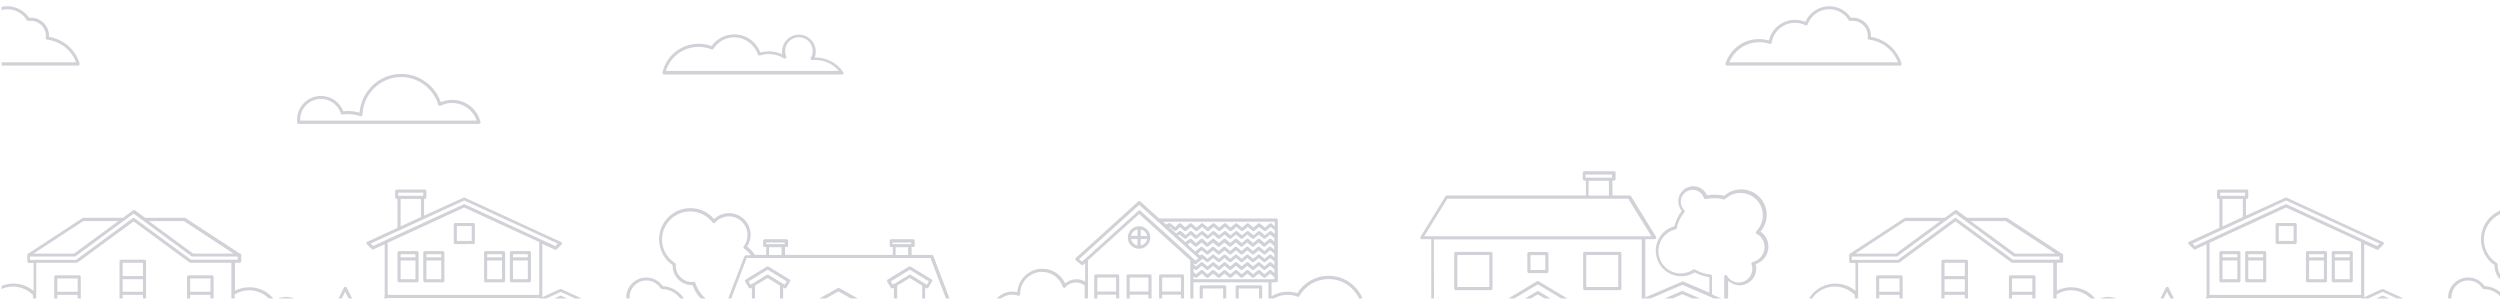 <?xml version="1.0" encoding="utf-8"?>
<!-- Generator: Adobe Illustrator 22.0.0, SVG Export Plug-In . SVG Version: 6.00 Build 0)  -->
<svg version="1.1" id="Слой_1" xmlns="http://www.w3.org/2000/svg" xmlns:xlink="http://www.w3.org/1999/xlink" x="0px" y="0px"
	 viewBox="0 0 1600 192" style="enable-background:new 0 0 1600 192;" xml:space="preserve">
<style type="text/css">
	.st0{opacity:0.5;clip-path:url(#SVGID_2_);}
	.st1{fill:#A3A5B0;}
</style>
<defs>
	<rect id="SVGID_1_" x="1" y="-33" width="1600" height="224"/>
</defs>
<clipPath id="SVGID_2_">
	<use xlink:href="#SVGID_1_"  style="overflow:visible;"/>
</clipPath>
<g class="st0">
	<path class="st1" d="M255.4,180.7h11.5c0.6,0,1-0.4,1-1v-18c0-0.6-0.4-1-1-1h-11.5c-0.6,0-1,0.4-1,1v18
		C254.4,180.3,254.9,180.7,255.4,180.7z M256.4,178.7v-12h9.5v12H256.4z M265.9,162.7v2h-9.5v-2H265.9z"/>
	<path class="st1" d="M271.9,180.7h11.5c0.6,0,1-0.4,1-1v-18c0-0.6-0.4-1-1-1h-11.5c-0.6,0-1,0.4-1,1v18
		C270.9,180.3,271.4,180.7,271.9,180.7z M272.9,178.7v-12h9.5v12H272.9z M282.4,162.7v2h-9.5v-2H282.4z"/>
	<path class="st1" d="M327.3,180.7h11.5c0.6,0,1-0.4,1-1v-18c0-0.6-0.4-1-1-1h-11.5c-0.6,0-1,0.4-1,1v18
		C326.3,180.3,326.8,180.7,327.3,180.7z M328.3,178.7v-12h9.5v12H328.3z M337.8,162.7v2h-9.5v-2H337.8z"/>
	<path class="st1" d="M310.8,180.7h11.5c0.6,0,1-0.4,1-1v-18c0-0.6-0.4-1-1-1h-11.5c-0.6,0-1,0.4-1,1v18
		C309.8,180.3,310.3,180.7,310.8,180.7z M311.8,178.7v-12h9.5v12H311.8z M321.3,162.7v2h-9.5v-2H321.3z"/>
	<path class="st1" d="M291.4,156.2h11.5c0.6,0,1-0.4,1-1v-11.5c0-0.6-0.4-1-1-1h-11.5c-0.6,0-1,0.4-1,1v11.5
		C290.4,155.8,290.8,156.2,291.4,156.2z M292.4,144.7h9.5v9.5h-9.5V144.7z"/>
	<path class="st1" d="M34.2,199.2h1.5h15h1.5c0.6,0,1-0.4,1-1c0-0.6-0.4-1-1-1h-0.5v-20c0-0.6-0.4-1-1-1h-15c-0.6,0-1,0.4-1,1v20
		h-0.5c-0.6,0-1,0.4-1,1C33.2,198.8,33.6,199.2,34.2,199.2z M49.7,178.2v8.5h-13v-8.5H49.7z M36.7,188.7h13v8.5h-13V188.7z"/>
	<path class="st1" d="M76,199.2h1.5h15H94c0.6,0,1-0.4,1-1c0-0.6-0.4-1-1-1h-0.5v-30c0-0.6-0.4-1-1-1h-15c-0.6,0-1,0.4-1,1v30H76
		c-0.6,0-1,0.4-1,1C75,198.8,75.5,199.2,76,199.2z M78.5,178.7h13v8h-13V178.7z M91.5,168.2v8.5h-13v-8.5H91.5z M78.5,188.7h13v8.5
		h-13V188.7z"/>
	<path class="st1" d="M119.2,199.2h1.5h15h1.5c0.6,0,1-0.4,1-1c0-0.6-0.4-1-1-1h-0.5v-20c0-0.6-0.4-1-1-1h-15c-0.6,0-1,0.4-1,1v20
		h-0.5c-0.6,0-1,0.4-1,1C118.2,198.8,118.6,199.2,119.2,199.2z M134.7,178.2v8.5h-13v-8.5H134.7z M121.7,188.7h13v8.5h-13V188.7z"/>
	<path class="st1" d="M783.8,182.6h-15c-0.6,0-1,0.4-1,1v21.5c0,0.6,0.4,1,1,1h15c0.6,0,1-0.4,1-1v-21.5
		C784.8,183.1,784.3,182.6,783.8,182.6z M782.8,184.6v6.5h-13v-6.5H782.8z M769.8,193.1h5.5v11h-5.5V193.1z M777.3,204.1v-11h5.5v11
		H777.3z"/>
	<path class="st1" d="M791.8,206.1h15c0.6,0,1-0.4,1-1v-21.5c0-0.6-0.4-1-1-1h-15c-0.6,0-1,0.4-1,1v21.5
		C790.8,205.7,791.2,206.1,791.8,206.1z M792.8,193.1h5.5v11h-5.5V193.1z M800.3,204.1v-11h5.5v11H800.3z M805.8,184.6v6.5h-13v-6.5
		H805.8z"/>
	<path class="st1" d="M717.3,197.6h-1v-21c0-0.6-0.4-1-1-1h-14c-0.6,0-1,0.4-1,1v21h-1c-0.6,0-1,0.4-1,1c0,0.6,0.4,1,1,1h2h14h2
		c0.6,0,1-0.4,1-1C718.3,198.1,717.9,197.6,717.3,197.6z M714.3,177.6v9h-12v-9H714.3z M702.3,197.6v-9h12v9H702.3z"/>
	<path class="st1" d="M758.8,197.6h-1v-21c0-0.6-0.4-1-1-1h-14c-0.6,0-1,0.4-1,1v21h-1c-0.6,0-1,0.4-1,1c0,0.6,0.4,1,1,1h2h14h2
		c0.6,0,1-0.4,1-1C759.8,198.1,759.3,197.6,758.8,197.6z M755.8,177.6v9h-12v-9H755.8z M743.8,197.6v-9h12v9H743.8z"/>
	<path class="st1" d="M738,197.6h-1v-21c0-0.6-0.4-1-1-1h-14c-0.6,0-1,0.4-1,1v21h-1c-0.6,0-1,0.4-1,1c0,0.6,0.4,1,1,1h2h14h2
		c0.6,0,1-0.4,1-1C739,198.1,738.6,197.6,738,197.6z M735,177.6v9h-12v-9H735z M723,197.6v-9h12v9H723z"/>
	<path class="st1" d="M729,159.2c4,0,7.2-3.3,7.2-7.2c0-4-3.3-7.2-7.2-7.2c-4,0-7.2,3.3-7.2,7.2C721.8,156,725,159.2,729,159.2z
		 M723.9,153h4.1v4.1C726,156.7,724.3,155.1,723.9,153z M730,157.1V153h4.1C733.8,155.1,732.1,156.7,730,157.1z M734.2,151h-4.1
		v-4.1C732.1,147.2,733.8,148.9,734.2,151z M728,146.8v4.1h-4.1C724.3,148.9,726,147.2,728,146.8z"/>
	<path class="st1" d="M505.4,178.9l-13.6-8.3c-0.3-0.2-0.7-0.2-1,0l-13.6,8.3c-0.5,0.3-0.6,0.9-0.3,1.4l2.3,3.8
		c0.1,0.2,0.4,0.4,0.6,0.5c0.1,0,0.2,0,0.2,0c0.2,0,0.4,0,0.5-0.1l0.7-0.4v14.7c0,0.6,0.4,1,1,1h18c0.6,0,1-0.4,1-1V184l0.7,0.4
		c0.2,0.1,0.5,0.2,0.8,0.1s0.5-0.2,0.6-0.5l2.3-3.8C506,179.8,505.8,179.2,505.4,178.9z M499.2,197.7h-16v-14.9l8-4.9l8,4.9V197.7z
		 M502.2,182.2l-1.3-0.8c0,0,0,0-0.1,0l-9-5.5c0,0-0.1,0-0.1-0.1c-0.2-0.1-0.5-0.1-0.8,0c0,0-0.1,0-0.1,0.1l-9,5.5c0,0,0,0-0.1,0
		l-1.3,0.8l-1.3-2.1l12.2-7.5l12.2,7.5L502.2,182.2z"/>
	<path class="st1" d="M581.7,170.6l-13.6,8.3c-0.5,0.3-0.6,0.9-0.3,1.4l2.3,3.8c0.1,0.2,0.4,0.4,0.6,0.5c0.1,0,0.2,0,0.2,0
		c0.2,0,0.4,0,0.5-0.1l0.7-0.4v14.7c0,0.6,0.4,1,1,1h18c0.6,0,1-0.4,1-1V184l0.7,0.4c0.2,0.1,0.5,0.2,0.8,0.1
		c0.3-0.1,0.5-0.2,0.6-0.5l2.3-3.8c0.3-0.5,0.1-1.1-0.3-1.4l-13.6-8.3C582.4,170.4,582,170.4,581.7,170.6z M590.2,197.7h-16v-14.9
		l8-4.9l8,4.9V197.7z M594.5,180.1l-1.3,2.1l-1.3-0.8c0,0,0,0-0.1,0l-9-5.5c0,0-0.1,0-0.1-0.1c-0.2-0.1-0.5-0.1-0.8,0
		c0,0-0.1,0-0.1,0.1l-9,5.5c0,0,0,0-0.1,0l-1.3,0.8l-1.3-2.1l12.2-7.5L594.5,180.1z"/>
	<path class="st1" d="M889.1,244.2c0-0.6-0.4-1-1-1h-14.3v-32.5V200c0-13-10.5-23.5-23.5-23.5c-8.2,0-15.8,4.3-20,11.2
		c-2-0.7-4.1-1-6.2-1c-3.7,0-7.2,1-10.3,2.9v-8.9h3c0.6,0,1-0.4,1-1v-38.9c0-0.6-0.4-1-1-1h-75l-12-10.9c-0.4-0.3-1-0.3-1.3,0
		l-40,36.2c-0.2,0.2-0.3,0.5-0.3,0.8c0,0.3,0.1,0.6,0.4,0.8l3.5,2.8c0.2,0.1,0.4,0.2,0.6,0.2s0.5-0.1,0.7-0.3l1.1-1v11.8
		c-1.7-1-3.6-1.5-5.6-1.5c-2.7,0-5.2,1-7.2,2.7c-2.6-5.7-8.2-9.4-14.6-9.4c-8.5,0-15.4,6.6-16,15c-1-0.2-2.1-0.4-3.2-0.4
		c-7.4,0-13.5,6.1-13.5,13.5v10.6v32.5h-29v-36h7c0.1,0,0.2,0,0.4-0.1c0.1,0,0.1-0.1,0.2-0.1c0,0,0.1,0,0.1-0.1c0,0,0.1-0.1,0.1-0.2
		c0-0.1,0.1-0.1,0.1-0.2c0,0,0-0.1,0-0.2c0-0.1,0-0.2,0-0.2c0-0.1,0-0.1,0-0.2c0-0.1,0-0.1,0-0.2l-16-42c-0.1-0.4-0.5-0.6-0.9-0.6
		h-13v-5h1c0.6,0,1-0.4,1-1v-3c0-0.6-0.4-1-1-1h-14c-0.6,0-1,0.4-1,1v3c0,0.6,0.4,1,1,1h1v5h-69v-5h1c0.6,0,1-0.4,1-1v-3
		c0-0.6-0.4-1-1-1h-14c-0.6,0-1,0.4-1,1v3c0,0.6,0.4,1,1,1h1v5h-7.3c-1.3-2-3-3.8-4.9-5.3c1.5-2.3,2.2-4.8,2.2-7.5
		c0-7.7-6.2-13.9-13.9-13.9c-3.5,0-7,1.4-9.5,3.8c-3.8-4.5-9.3-7-15.2-7c-11,0-20,9-20,20c0,6.6,3.3,12.8,8.7,16.5
		c0,0.1,0,0.2,0,0.4c0,6.8,5.5,12.4,12.4,12.4c0.1,0,0.3,0,0.4,0c1.3,4,3.8,7.6,7.1,10.2c-1.9,8.2-3.5,17.4-4.6,27.4
		c-3.2-8.1-5.9-11.9-7-13.2c1-2.2,1.5-4.5,1.5-6.9c0-9-7.2-16.5-16.2-16.9c-2.4-3.5-6.3-5.5-10.5-5.5c-7,0-12.8,5.7-12.8,12.8
		c0,4.3,2.1,8.2,5.6,10.6c0.5,8.9,7.9,16,16.9,16c4.6,0,9-1.9,12.2-5.2c2.2,3.4,8.6,14.9,8.6,28.3c-0.1,1.4-0.1,2.5-0.1,3.2h-49.5
		v-35.4l4.1,1.9c0.1,0.1,0.3,0.1,0.4,0.1c0.3,0,0.5-0.1,0.7-0.3l3.1-3.1c0.2-0.2,0.3-0.6,0.3-0.9c-0.1-0.3-0.3-0.6-0.6-0.7
		L359.2,185c-0.3-0.1-0.6-0.1-0.8,0l-11.3,5.2v-34.1l8.1,3.7c0.1,0.1,0.3,0.1,0.4,0.1c0.3,0,0.5-0.1,0.7-0.3l3.1-3.1
		c0.2-0.2,0.3-0.6,0.3-0.9c-0.1-0.3-0.3-0.6-0.6-0.7l-61.6-28.4c-0.3-0.1-0.6-0.1-0.8,0L271.4,138v-10.7h0.5c0.6,0,1-0.4,1-1v-4
		c0-0.6-0.4-1-1-1h-18c-0.6,0-1,0.4-1,1v4c0,0.6,0.4,1,1,1h0.5v18.5l-19.3,8.9c-0.3,0.1-0.5,0.4-0.6,0.7c-0.1,0.3,0,0.7,0.3,0.9
		l3.1,3.1c0.3,0.3,0.7,0.4,1.1,0.2l7.2-3.3v33.3l-5,16.4c-0.1,0.3,0,0.6,0.2,0.9c0.2,0.3,0.5,0.4,0.8,0.4h4v36h-21.3v-15h11
		c0.4,0,0.7-0.2,0.9-0.5c0.2-0.3,0.2-0.7,0-1l-8.7-14.5h3.6c0.4,0,0.7-0.2,0.9-0.5s0.2-0.7,0-1l-7.9-13.2h2.3c0.3,0,0.7-0.2,0.9-0.5
		c0.2-0.3,0.2-0.7,0-1l-6-12c-0.3-0.7-1.5-0.7-1.8,0l-6,12c-0.2,0.3-0.1,0.7,0,1c0.2,0.3,0.5,0.5,0.9,0.5h2.3l-7.9,13.2
		c-0.2,0.3-0.2,0.7,0,1s0.5,0.5,0.9,0.5h3.6l-8.7,14.5c-0.2,0.3-0.2,0.7,0,1s0.5,0.5,0.9,0.5h11v15h-16.7v-34c0-0.6-0.4-1-1-1h-3.6
		c1.2-3.3,1.2-6.8-0.2-10c-1.4-3.3-4-5.9-7.3-7.3c-4.1-1.7-8.8-1.2-12.5,1.2c-2.2-3.1-5.2-5.5-8.7-6.9c-5.4-2.2-11.6-1.9-16.7,0.8
		v-17.9h3c0.6,0,1-0.4,1-1v-4c0-0.6-0.4-1-1-1l-34.6-22.6c-0.2-0.1-0.4-0.2-0.5-0.2H92.9l-6.5-4.8c-0.4-0.3-0.8-0.3-1.2,0l-6.5,4.8
		H53.3c-0.2,0-0.4,0.1-0.5,0.2l-34.9,22.8c0,0,0,0-0.1,0.1c-0.1,0-0.1,0.1-0.1,0.1s-0.1,0.1-0.1,0.2c0,0.1-0.1,0.1-0.1,0.2
		s0,0.1,0,0.2v0.1v4c0,0.6,0.4,1,1,1h3v17.9c-3.5-3-8.1-4.7-12.8-4.7c-9.4,0-17.3,6.4-19.3,15.5c-0.8-0.2-1.7-0.2-2.5-0.2
		c-6.7,0-12.4,5-13.3,11.5h-1.1c-0.6,0-1,0.4-1,1v34H-53v-39.5l3.2,1.4c0.1,0.1,0.3,0.1,0.4,0.1c0.1,0,0.3,0,0.4-0.1
		c0.2-0.1,0.4-0.3,0.5-0.5l2.2-5.1c0.2-0.5,0-1.1-0.5-1.3l-13.2-5.7v-12.9c2,1.8,4.6,2.9,7.3,2.9c5.9,0,10.7-4.8,10.7-10.7
		c0-0.9-0.1-1.9-0.4-2.8c4.8-1.5,8.2-6.1,8.2-11.2c0-3.9-1.9-7.5-5.1-9.7c2.6-3,4-6.7,4-10.7c0-9-7.3-16.3-16.3-16.3
		c-4,0-7.8,1.4-10.8,4.1c-3.6-0.9-7.5-0.9-11.1-0.3c-1.5-3.5-5-5.8-8.8-5.8c-5.3,0-9.6,4.3-9.6,9.6c0,2.3,0.8,4.4,2.2,6.2
		c-2.2,2.9-3.8,6.3-4.7,9.8c-7.1,2-11.9,8.3-11.9,15.7c0,9,7.3,16.3,16.3,16.3c3.1,0,6-0.8,8.6-2.5c2.9,1.6,6.1,2.6,9.4,3.1v9.9
		l-16.6-7.1c-0.3-0.1-0.5-0.1-0.8,0l-23.6,10.1v-37.2h6c0.4,0,0.7-0.2,0.9-0.5c0.2-0.3,0.2-0.7,0-1l-16-26c-0.2-0.3-0.5-0.5-0.9-0.5
		h-11v-9.5h1c0.6,0,1-0.4,1-1v-4c0-0.6-0.4-1-1-1h-19c-0.6,0-1,0.4-1,1v4c0,0.6,0.4,1,1,1h1v9.5h-89c-0.3,0-0.7,0.2-0.9,0.5l-16,26
		c-0.2,0.3-0.2,0.7,0,1c0.2,0.3,0.5,0.5,0.9,0.5h6V226c-0.2,0-0.4,0-0.6,0c-3.3,0-6.3,1.2-8.7,3.3c-2.3-1.7-5.1-2.7-8-2.7
		c-7.3,0-13.2,5.9-13.2,13.2c0,1.1,0.1,2.2,0.4,3.3h-3.8c-0.6,0-1,0.4-1,1c0,0.6,0.4,1,1,1h5h29.6h9.3h33.2h16h18h16h32.5h10h50h10
		h26.5h5h5h5h5h5h5h5h5h5h5h44.4h37h45.6h5h5h5h5h5h5h5h5h5h5h18.7h6h23.3h15h14.5h47.5h9.8h50h9.8h51.3h4.5h19.6h42.5h17.5h15h17.5
		h42.5h31h6h4h6h4h6h4h6h4h6h4h6h4h67.5h25.5h22h2.5h4h6h4h6h4h6h4h6h4h6h4h6H888C888.6,245.2,889.1,244.8,889.1,244.2z
		 M824.1,188.7c2.2,0,4.3,0.4,6.3,1.2c0.5,0.2,1,0,1.2-0.4c3.8-6.7,11-10.9,18.7-10.9c11.9,0,21.5,9.6,21.5,21.5v7.2
		c-0.6-0.3-1.3-0.6-2-0.6c-2.2,0-4,1.8-4,4v5h-2v-5c0-2.2-1.8-4-4-4c-2.2,0-4,1.8-4,4v5h-2v-5c0-2.2-1.8-4-4-4c-2.2,0-4,1.8-4,4v5
		h-2v-5c0-2.2-1.8-4-4-4c-2.2,0-4,1.8-4,4v5h-2v-5c0-2.2-1.8-4-4-4c-2.2,0-4,1.8-4,4v5h-2v-5c0-2.2-1.8-4-4-4c-2.2,0-4,1.8-4,4v5h-2
		V192C816.8,189.9,820.3,188.7,824.1,188.7z M863.8,236.2h2v1h-2V236.2z M865.8,234.2h-2v-13.5h2V234.2z M865.8,218.7h-2v-1h2V218.7
		z M863.8,239.2h2v4h-2V239.2z M853.8,236.2h2v1h-2V236.2z M855.8,234.2h-2v-13.5h2V234.2z M855.8,218.7h-2v-1h2V218.7z
		 M853.8,239.2h2v4h-2V239.2z M843.8,236.2h2v1h-2V236.2z M845.8,234.2h-2v-13.5h2V234.2z M845.8,218.7h-2v-1h2V218.7z M843.8,239.2
		h2v4h-2V239.2z M833.8,236.2h2v1h-2V236.2z M835.8,234.2h-2v-13.5h2V234.2z M835.8,218.7h-2v-1h2V218.7z M833.8,239.2h2v4h-2V239.2
		z M823.8,236.2h2v1h-2V236.2z M825.8,234.2h-2v-13.5h2V234.2z M825.8,218.7h-2v-1h2V218.7z M823.8,239.2h2v4h-2V239.2z
		 M815.8,218.7h-2v-1h2V218.7z M813.8,220.7h2v13.5h-2V220.7z M813.8,236.2h2v1h-2V236.2z M812.8,178.7h-49v-1.9l1,0.8
		c0.4,0.3,0.9,0.3,1.3,0l3-2.5l3,2.5c0.4,0.3,0.9,0.3,1.3,0l3-2.5l3,2.5c0.4,0.3,0.9,0.3,1.3,0l3-2.5l3,2.5c0.4,0.3,0.9,0.3,1.3,0
		l3-2.5l3,2.5c0.4,0.3,0.9,0.3,1.3,0l3-2.5l3,2.5c0.4,0.3,0.9,0.3,1.3,0l3-2.5l3,2.5c0.4,0.3,0.9,0.3,1.3,0l3-2.5l2.7,2.2v1.4H812.8
		z M764.3,168.9c0.4,0.3,0.9,0.3,1.3,0l3.5-2.8c0.2-0.2,0.3-0.4,0.4-0.7l2.6,2.2c0.4,0.3,0.9,0.3,1.3,0l3-2.5l3,2.5
		c0.4,0.3,0.9,0.3,1.3,0l3-2.5l3,2.5c0.4,0.3,0.9,0.3,1.3,0l3-2.5l3,2.5c0.4,0.3,0.9,0.3,1.3,0l3-2.5l3,2.5c0.4,0.3,0.9,0.3,1.3,0
		l3-2.5l3,2.5c0.4,0.3,0.9,0.3,1.3,0l3-2.5l2.7,2.2v2.4l-2-1.7c-0.4-0.3-0.9-0.3-1.3,0l-3,2.5l-3-2.5c-0.4-0.3-0.9-0.3-1.3,0l-3,2.5
		l-3-2.5c-0.4-0.3-0.9-0.3-1.3,0l-3,2.5l-3-2.5c-0.4-0.3-0.9-0.3-1.3,0l-3,2.5l-3-2.5c-0.4-0.3-0.9-0.3-1.3,0l-3,2.5l-3-2.5
		c-0.4-0.3-0.9-0.3-1.3,0l-3,2.5l-3-2.5c-0.4-0.3-0.9-0.3-1.3,0l-3,2.5l-1.6-1.3v-0.8L764.3,168.9z M763.8,171.8l1,0.8
		c0.4,0.3,0.9,0.3,1.3,0l3-2.5l3,2.5c0.4,0.3,0.9,0.3,1.3,0l3-2.5l3,2.5c0.4,0.3,0.9,0.3,1.3,0l3-2.5l3,2.5c0.4,0.3,0.9,0.3,1.3,0
		l3-2.5l3,2.5c0.4,0.3,0.9,0.3,1.3,0l3-2.5l3,2.5c0.4,0.3,0.9,0.3,1.3,0l3-2.5l3,2.5c0.4,0.3,0.9,0.3,1.3,0l3-2.5l2.7,2.2v2.4
		l-2-1.7c-0.4-0.3-0.9-0.3-1.3,0l-3,2.5l-3-2.5c-0.4-0.3-0.9-0.3-1.3,0l-3,2.5l-3-2.5c-0.4-0.3-0.9-0.3-1.3,0l-3,2.5l-3-2.5
		c-0.4-0.3-0.9-0.3-1.3,0l-3,2.5l-3-2.5c-0.4-0.3-0.9-0.3-1.3,0l-3,2.5l-3-2.5c-0.4-0.3-0.9-0.3-1.3,0l-3,2.5l-3-2.5
		c-0.4-0.3-0.9-0.3-1.3,0l-3,2.5l-1.6-1.3L763.8,171.8L763.8,171.8z M815.8,149.8l-2-1.7c-0.4-0.3-0.9-0.3-1.3,0l-3,2.5l-3-2.5
		c-0.4-0.3-0.9-0.3-1.3,0l-3,2.5l-3-2.5c-0.4-0.3-0.9-0.3-1.3,0l-3,2.5l-3-2.5c-0.4-0.3-0.9-0.3-1.3,0l-3,2.5l-3-2.5
		c-0.4-0.3-0.9-0.3-1.3,0l-3,2.5l-3-2.5c-0.4-0.3-0.9-0.3-1.3,0l-3,2.5l-3-2.5c-0.4-0.3-0.9-0.3-1.3,0l-3,2.5l-2.9-2.5
		c-0.4-0.3-1-0.3-1.3,0l-2.6,2.4l-3.1-2.5c-0.4-0.3-0.9-0.3-1.2,0l-1.8,1.4l-4.7-4.2l0.4-0.2l3.1,2.6c0.4,0.3,1,0.3,1.3-0.1l2.3-2.2
		l2.7,2.4c0.4,0.3,0.9,0.3,1.3,0l2.9-2.5l3,2.5c0.4,0.3,0.9,0.3,1.3,0l3-2.5l3,2.5c0.4,0.3,0.9,0.3,1.3,0l3-2.5l3,2.5
		c0.4,0.3,0.9,0.3,1.3,0l3-2.5l3,2.5c0.4,0.3,0.9,0.3,1.3,0l3-2.5l3,2.5c0.4,0.3,0.9,0.3,1.3,0l3-2.5l3,2.5c0.4,0.3,0.9,0.3,1.3,0
		l3-2.5l3,2.5c0.4,0.3,0.9,0.3,1.3,0l3-2.5l2.7,2.2L815.8,149.8L815.8,149.8z M754.8,150.1l3.2,2.5c0.4,0.3,0.9,0.3,1.3,0l2.6-2.4
		l2.9,2.4c0.4,0.3,0.9,0.3,1.3,0l3-2.5l3,2.5c0.4,0.3,0.9,0.3,1.3,0l3-2.5l3,2.5c0.4,0.3,0.9,0.3,1.3,0l3-2.5l3,2.5
		c0.4,0.3,0.9,0.3,1.3,0l3-2.5l3,2.5c0.4,0.3,0.9,0.3,1.3,0l3-2.5l3,2.5c0.4,0.3,0.9,0.3,1.3,0l3-2.5l3,2.5c0.4,0.3,0.9,0.3,1.3,0
		l3-2.5l2.7,2.2v2.4l-2-1.7c-0.4-0.3-0.9-0.3-1.3,0l-3,2.5l-3-2.5c-0.4-0.3-0.9-0.3-1.3,0l-3,2.5l-3-2.5c-0.4-0.3-0.9-0.3-1.3,0
		l-3,2.5l-3-2.5c-0.4-0.3-0.9-0.3-1.3,0l-3,2.5l-3-2.5c-0.4-0.3-0.9-0.3-1.3,0l-3,2.5l-3-2.5c-0.4-0.3-0.9-0.3-1.3,0l-3,2.5l-3-2.5
		c-0.4-0.3-0.9-0.3-1.3,0l-3,2.5l-3-2.5c-0.4-0.3-0.9-0.3-1.3,0l-2.5,2l-4.8-4.3L754.8,150.1z M761.7,155.2l3,2.5
		c0.4,0.3,0.9,0.3,1.3,0l3-2.5l3,2.5c0.4,0.3,0.9,0.3,1.3,0l3-2.5l3,2.5c0.4,0.3,0.9,0.3,1.3,0l3-2.5l3,2.5c0.4,0.3,0.9,0.3,1.3,0
		l3-2.5l3,2.5c0.4,0.3,0.9,0.3,1.3,0l3-2.5l3,2.5c0.4,0.3,0.9,0.3,1.3,0l3-2.5l3,2.5c0.4,0.3,0.9,0.3,1.3,0l3-2.5l2.7,2.2v2.4
		l-2-1.7c-0.4-0.3-0.9-0.3-1.3,0l-3,2.5l-3-2.5c-0.4-0.3-0.9-0.3-1.3,0l-3,2.5l-3-2.5c-0.4-0.3-0.9-0.3-1.3,0l-3,2.5l-3-2.5
		c-0.4-0.3-0.9-0.3-1.3,0l-3,2.5l-3-2.5c-0.4-0.3-0.9-0.3-1.3,0l-3,2.5l-3-2.5c-0.4-0.3-0.9-0.3-1.3,0l-3,2.5l-3-2.5
		c-0.4-0.3-0.9-0.3-1.3,0l-3.4,2.8l-4.9-4.4L761.7,155.2z M769.1,160.2l3,2.5c0.4,0.3,0.9,0.3,1.3,0l3-2.5l3,2.5
		c0.4,0.3,0.9,0.3,1.3,0l3-2.5l3,2.5c0.4,0.3,0.9,0.3,1.3,0l3-2.5l3,2.5c0.4,0.3,0.9,0.3,1.3,0l3-2.5l3,2.5c0.4,0.3,0.9,0.3,1.3,0
		l3-2.5l3,2.5c0.4,0.3,0.9,0.3,1.3,0l3-2.5l2.7,2.2v2.4l-2-1.7c-0.4-0.3-0.9-0.3-1.3,0l-3,2.5l-3-2.5c-0.4-0.3-0.9-0.3-1.3,0l-3,2.5
		l-3-2.5c-0.4-0.3-0.9-0.3-1.3,0l-3,2.5l-3-2.5c-0.4-0.3-0.9-0.3-1.3,0l-3,2.5l-3-2.5c-0.4-0.3-0.9-0.3-1.3,0l-3,2.5l-3-2.5
		c-0.4-0.3-0.9-0.3-1.3,0l-3,2.5l-3-2.5c-0.4-0.3-0.9-0.3-1.3,0l-0.5,0.4l-1.4-1.3L769.1,160.2z M815.8,141.9v2.9l-2-1.7
		c-0.4-0.3-0.9-0.3-1.3,0l-3,2.5l-3-2.5c-0.4-0.3-0.9-0.3-1.3,0l-3,2.5l-3-2.5c-0.4-0.3-0.9-0.3-1.3,0l-3,2.5l-3-2.5
		c-0.4-0.3-0.9-0.3-1.3,0l-3,2.5l-3-2.5c-0.4-0.3-0.9-0.3-1.3,0l-3,2.5l-3-2.5c-0.4-0.3-0.9-0.3-1.3,0l-3,2.5l-3-2.5
		c-0.4-0.3-0.9-0.3-1.3,0l-3,2.5l-3-2.5c-0.4-0.3-0.9-0.3-1.3,0l-2.9,2.4l-2.7-2.4c-0.4-0.3-1-0.3-1.4,0l-2.3,2.3l-3-2.4
		c-0.3-0.3-0.8-0.3-1.1-0.1l-1.6,0.9l-2.1-1.9H815.8L815.8,141.9z M692.5,167.4l-1.9-1.5l38.5-34.8l37.9,34.2l-1.9,1.5l-1.5-1.4
		l-33.7-30.5c-0.4-0.3-1-0.3-1.3,0l-33.8,30.5L692.5,167.4z M692.3,236.2h2v1h-2V236.2z M694.3,234.2h-2v-13.5h2V234.2z
		 M694.3,218.7h-2v-1h2V218.7z M692.3,239.2h2v4h-2V239.2z M647.8,188.6c1.3,0,2.6,0.2,3.8,0.6c0.3,0.1,0.7,0.1,0.9-0.1
		c0.3-0.2,0.4-0.5,0.4-0.8V188c0-7.7,6.3-14,14-14c6,0,11.3,3.8,13.2,9.5c0.1,0.3,0.4,0.6,0.8,0.7c0.4,0.1,0.7-0.1,0.9-0.3
		c1.7-2,4.2-3.1,6.8-3.1c2.1,0,4,0.7,5.6,2v33h-2v-5c0-2.2-1.8-4-4-4s-4,1.8-4,4v5h-2v-5c0-2.2-1.8-4-4-4s-4,1.8-4,4v5h-2v-5
		c0-2.2-1.8-4-4-4s-4,1.8-4,4v5h-2v-5c0-2.2-1.8-4-4-4s-4,1.8-4,4v5h-2v-5c0-2.2-1.8-4-4-4s-4,1.8-4,4v5h-2v-5c0-2.2-1.8-4-4-4
		c-0.7,0-1.4,0.2-2,0.6v-7.1C636.3,193.8,641.5,188.6,647.8,188.6z M682.3,236.2h2v1h-2V236.2z M684.3,234.2h-2v-13.5h2V234.2z
		 M684.3,218.7h-2v-1h2V218.7z M682.3,239.2h2v4h-2V239.2z M672.3,236.2h2v1h-2V236.2z M674.3,234.2h-2v-13.5h2V234.2z M674.3,218.7
		h-2v-1h2V218.7z M672.3,239.2h2v4h-2V239.2z M662.3,236.2h2v1h-2V236.2z M664.3,234.2h-2v-13.5h2V234.2z M664.3,218.7h-2v-1h2
		V218.7z M662.3,239.2h2v4h-2V239.2z M652.3,236.2h2v1h-2V236.2z M654.3,234.2h-2v-13.5h2V234.2z M654.3,218.7h-2v-1h2V218.7z
		 M652.3,239.2h2v4h-2V239.2z M642.3,236.2h2v1h-2V236.2z M644.3,234.2h-2v-13.5h2V234.2z M644.3,218.7h-2v-1h2V218.7z M642.3,239.2
		h2v4h-2V239.2z M610.8,205.2h-36.5l-37.1-20.8c-0.3-0.2-0.7-0.2-1,0l-37,20.7h-36.6l3.2-8.3l12.1-31.7h4.5h8.8h10h71h10h13.3
		L610.8,205.2z M544.2,216.2h-15c-0.6,0-1,0.4-1,1v26h-15.5v-36.4l24-13.5l24,13.4v36.4h-15.5v-26
		C545.2,216.7,544.8,216.2,544.2,216.2z M537.2,191.3c-0.3-0.2-0.7-0.2-1,0l-0.5,0.3l-24.5,13.7l-0.1,0.1l-8.4,4.7l-2-3.5l35.9-20.1
		l36,20.1l-2,3.5L537.2,191.3z M455.2,195.6c2.6,1.2,5.4,1.9,8.3,2l-3.2,8.3c0,0.1,0,0.1,0,0.2c0,0.1,0,0.1,0,0.2c0,0.1,0,0.2,0,0.2
		v0.1c0,0.1,0.1,0.1,0.1,0.2c0,0.1,0.1,0.1,0.1,0.2l0.1,0.1c0.1,0,0.1,0.1,0.2,0.1c0.1,0,0.2,0.1,0.4,0.1h7v36h-17.6
		C450.5,238.5,450.2,216.9,455.2,195.6z M571.2,155.2h12v1h-1h-10h-1V155.2z M573.2,158.2h8v5h-8V158.2z M490.2,155.2h12v1h-1h-10
		h-1V155.2z M492.2,158.2h8v5h-8V158.2z M358.9,186.8l41.6,19.1l-1.6,1.6l-4.8-2.2l-34.8-16c-0.3-0.1-0.6-0.1-0.8,0l-34.7,16
		l-4.8,2.2l-1.6-1.6L358.9,186.8z M254.9,123.3h16v2h-0.5h-15h-0.5V123.3z M256.4,127.3h13v11.6l-13,6V127.3z M238.8,157.5l-1.6-1.6
		l59.9-27.6l59.9,27.6l-1.6,1.6l-57.9-26.7c-0.1-0.1-0.3-0.1-0.4-0.1c-0.1,0-0.3,0-0.4,0.1l-49.8,22.9c-0.1,0-0.2,0.1-0.2,0.1
		L238.8,157.5z M297.1,132.8l48,22.1v33.8h-97v-33.3L297.1,132.8z M247.9,190.7h97.3v0.2l-30,13.8c-0.2,0.1-0.4,0.3-0.5,0.5h-71.2
		L247.9,190.7z M166.1,187.1c3.5,1.4,6.3,3.8,8.3,7c0.2,0.2,0.4,0.4,0.7,0.5c0.3,0.1,0.6,0,0.8-0.2c3.2-2.5,7.6-3.1,11.4-1.6
		c2.8,1.2,5.1,3.4,6.3,6.2s1.2,6,0,8.8c-0.1,0.2-0.1,0.3-0.2,0.5h-4.2h-5h-5h-5h-5h-5h-5h-5h-4v-19.8
		C155,185.4,160.9,184.9,166.1,187.1z M117.7,141.5l31.8,20.8h-25.9l-28.3-20.8H117.7z M53.3,141.5h22.4l-28.3,20.8H21.5L53.3,141.5
		z M19.2,164.2h28.6c0.2,0,0.4-0.1,0.6-0.2l37.1-27.3l37.1,27.3c0.2,0.1,0.4,0.2,0.6,0.2h28.9v2h-3h-26.9l-36.1-26.5
		c-0.4-0.3-0.8-0.3-1.2,0l-36.2,26.6H22.1h-3L19.2,164.2L19.2,164.2z M-13.4,198.7c1,0,2,0.1,3,0.4c0.3,0.1,0.6,0,0.8-0.1
		c0.2-0.2,0.4-0.4,0.4-0.7c1.4-8.6,8.8-14.9,17.5-14.9c4.8,0,9.4,2,12.8,5.4v19.3h-4h-5h-5h-5h-5h-5h-5h-5h-5h-1.9
		C-23.7,202.8-18.9,198.7-13.4,198.7z M-70.3,188.3v-11.6c0-0.5-0.4-0.9-0.9-1c-3.5-0.3-6.9-1.4-10-3.2c-0.3-0.2-0.7-0.2-1.1,0
		c-2.4,1.6-5.2,2.5-8,2.5c-7.9,0-14.3-6.4-14.3-14.3c0-6.7,4.5-12.4,11-13.9c0.4-0.1,0.7-0.4,0.7-0.8c0.8-3.7,2.5-7.3,4.9-10.2
		c0.3-0.4,0.3-1-0.1-1.3c-1.4-1.4-2.2-3.4-2.2-5.4c0-4.2,3.4-7.6,7.6-7.6c3.3,0,6.2,2.1,7.2,5.2c0.2,0.5,0.7,0.8,1.2,0.7
		c3.8-0.8,7.8-0.8,11.5,0.2c0.3,0.1,0.7,0,0.9-0.2c2.7-2.5,6.1-3.9,9.8-3.9c7.9,0,14.3,6.4,14.3,14.3c0,3.8-1.5,7.5-4.2,10.2
		c-0.2,0.2-0.3,0.5-0.3,0.9c0,0.3,0.2,0.6,0.5,0.7c3.2,1.7,5.1,5,5.1,8.6c0,4.5-3.2,8.5-7.6,9.5c-0.3,0.1-0.5,0.2-0.7,0.5
		c-0.1,0.3-0.2,0.6-0.1,0.8c0.4,1,0.6,2,0.6,3.1c0,4.8-3.9,8.7-8.7,8.7c-3.1,0-5.9-1.6-7.5-4.3c-0.2-0.4-0.7-0.6-1.1-0.5
		c-0.4,0.1-0.7,0.5-0.7,1v14.8l-5.9-2.5L-70.3,188.3z M-89.3,182.3l24,10.3l3.6,1.6l12.9,5.5l-1.4,3.2l-38.7-16.6
		c-0.1-0.1-0.3-0.1-0.4-0.1c-0.1,0-0.3,0-0.4,0.1l-35,15l-3.7,1.6l-1.4-3.2L-89.3,182.3z M-151.3,111.7h17v2h-1h-15h-1V111.7z
		 M-149.3,115.7h13v9.5h-13V115.7z M-239.7,127.2h89.4h15h11.4l14.8,24h-5.2h-135h-5.2L-239.7,127.2z M-248.3,153.2h133v38.1
		l-16.2,7c-0.5,0.2-0.7,0.8-0.5,1.3l2.2,5.1c0.1,0.2,0.3,0.4,0.5,0.5c0.2,0.1,0.5,0.1,0.8,0l3.2-1.4v39.5h-30.5V204l2.7,1.6
		c0.2,0.1,0.3,0.1,0.5,0.1c0.3,0,0.7-0.2,0.9-0.5l2.8-4.7c0.1-0.2,0.2-0.5,0.1-0.8c-0.1-0.3-0.2-0.5-0.5-0.6l-32-19.1
		c-0.3-0.2-0.7-0.2-1,0l-32.1,19.2c-0.2,0.1-0.4,0.4-0.5,0.6c-0.1,0.3,0,0.5,0.1,0.8l2.8,4.7c0.3,0.5,0.9,0.6,1.4,0.3l2.7-1.6v39.2
		h-30.6c0.4-1.3,0.7-2.7,0.7-4.1c0-6.3-4.5-11.5-10.4-12.7L-248.3,153.2L-248.3,153.2z M-210.7,203.4l-1.8-3l30.7-18.4l30.7,18.4
		l-1.8,3l-28.4-17c-0.3-0.2-0.7-0.2-1,0L-210.7,203.4z M-249.3,243.2h-28.9c-0.3-1.1-0.5-2.2-0.5-3.3c0-6.2,5-11.2,11.2-11.2
		c2.7,0,5.3,1,7.4,2.8c0.4,0.4,1,0.3,1.4-0.1c2.1-2.2,4.9-3.4,7.9-3.4c6.1,0,11,4.9,11,11c0,1.4-0.3,2.8-0.8,4.1L-249.3,243.2
		L-249.3,243.2z M-189.8,243.2v-30.5h16v30.5H-189.8z M-171.8,243.2v-31.5c0-0.6-0.4-1-1-1h-18c-0.6,0-1,0.4-1,1v31.5h-14v-40.4
		l24-14.4l24,14.4v40.4H-171.8z M-65.3,220.7v1.5h-48v-1.5H-65.3z M-113.3,218.7v-1.5h48v1.5H-113.3z M-65.3,224.2v1.5h-48v-1.5
		H-65.3z M-65.3,227.7v1.5h-48v-1.5H-65.3z M-65.3,231.2v1.5h-48v-1.5H-65.3z M-65.3,234.7v1.5h-48v-1.5H-65.3z M-65.3,215.2h-48
		v-1.5h48V215.2z M-113.3,238.2h48v1.5h-48V238.2z M-65.3,211.7h-48v-1.5h48V211.7z M-113.3,243.2v-1.5h48v1.5H-113.3z M-63.3,243.2
		v-34c0-0.6-0.4-1-1-1h-50c-0.6,0-1,0.4-1,1v34h-8v-40.3l34-14.6l34,14.6v40.3H-63.3z M-26.8,210.2h3v33h-3V210.2z M-21.8,210.2h3
		v33h-3V210.2z M-16.8,210.2h3v33h-3V210.2z M-11.8,210.2h3v33h-3V210.2z M-6.8,210.2h3v33h-3V210.2z M-1.8,210.2h3v33h-3V210.2z
		 M3.2,210.2h3v33h-3V210.2z M8.2,210.2h3v33h-3V210.2z M13.2,210.2h3v33h-3V210.2z M18.2,210.2h3v33h-3V210.2z M23.2,209.2v-41
		h25.9c0.2,0,0.4-0.1,0.6-0.2l35.8-26.3l35.8,26.3c0.2,0.1,0.4,0.2,0.6,0.2h26.2v41v34h-43.6v-2c0-0.6-0.4-1-1-1h-1v-2
		c0-0.6-0.4-1-1-1H100v-29h2.5c0.6,0,1-0.4,1-1v-3c0-0.6-0.4-1-1-1h-35c-0.6,0-1,0.4-1,1v3c0,0.6,0.4,1,1,1H70v29h-1.5
		c-0.6,0-1,0.4-1,1v2h-1c-0.6,0-1,0.4-1,1v2H23.1L23.2,209.2L23.2,209.2z M99,206.2H71h-2.5v-1h33v1H99z M72,208.2h26v29H72V208.2z
		 M71,239.2h28h1.5v1h-31v-1H71z M67.5,243.2v-1h1h33h1v1H67.5z M150.2,210.2h3v33h-3V210.2z M155.2,210.2h3v33h-3V210.2z
		 M160.2,210.2h3v33h-3V210.2z M165.2,210.2h3v33h-3V210.2z M170.2,210.2h3v33h-3V210.2z M175.2,210.2h3v33h-3V210.2z M180.2,210.2
		h3v33h-3V210.2z M185.2,210.2h3v33h-3V210.2z M190.2,210.2h3v33h-3V210.2z M195.2,243.2v-33h3v33H195.2z M218.9,243.2v-16
		c0-0.6-0.4-1-1-1h-10.2l8.7-14.5c0.2-0.3,0.2-0.7,0-1s-0.5-0.5-0.9-0.5h-3.6l7.9-13.2c0.2-0.3,0.2-0.7,0-1
		c-0.2-0.3-0.5-0.5-0.9-0.5h-2.4l4.4-8.8l4.4,8.8h-2.4c-0.4,0-0.7,0.2-0.9,0.5c-0.2,0.3-0.2,0.7,0,1l7.9,13.2h-3.6
		c-0.4,0-0.7,0.2-0.9,0.5s-0.2,0.7,0,1l8.7,14.5h-10.2c-0.6,0-1,0.4-1,1v16H218.9z M248.2,207.2h67.6l2.2,2.2
		c0.3,0.3,0.7,0.4,1.1,0.2l4.1-1.9v35.4h-45.5v-26.5c0-0.6-0.4-1-1-1h-14.5c-0.6,0-1,0.4-1,1v26.5h-13V207.2L248.2,207.2z
		 M263.2,243.2v-25.5h12.5v25.5H263.2z M334.9,243.2v-25.5h48v25.5H334.9z M384.9,243.2v-26.5c0-0.6-0.4-1-1-1h-50c-0.6,0-1,0.4-1,1
		v26.5h-7.8v-36.4l33.8-15.5l33.8,15.5v36.4H384.9z M446.2,243.2c0-0.7,0.1-1.8,0.1-3.2v-0.1c0-15.6-8.3-28.3-9.5-30.2
		c-0.1-0.2-0.2-0.4-0.4-0.5c-0.4-0.3-1-0.2-1.4,0.2c-2.9,3.5-7.1,5.5-11.6,5.5c-8,0-14.7-6.6-14.9-14.6c0-0.3-0.2-0.7-0.5-0.8
		c-3.2-2-5.1-5.4-5.1-9.2c0-5.9,4.8-10.8,10.8-10.8c3.7,0,7.1,1.9,9.1,5c0.2,0.3,0.5,0.5,0.8,0.5c8.1,0.1,14.8,6.8,14.8,14.9
		c0,2.4-0.5,4.6-1.6,6.8c-0.2,0.5-0.1,1.1,0.4,1.3c0.1,0,0.1,0.1,0.2,0.1c1,1.2,4.3,5.8,8.1,16.5c0.1,0.5,0.4,0.8,0.9,0.9
		c0.6,0,1-0.4,1.1-0.9c1.1-11.9,2.9-22.7,5.2-32.1c0.1-0.4-0.1-0.8-0.4-1c-3.4-2.6-6-6.3-7.2-10.4c-0.1-0.5-0.6-0.8-1.1-0.7
		c-0.3,0-0.7,0.1-1.1,0.1c-5.7,0-10.4-4.7-10.4-10.4c0-0.3,0-0.5,0-0.8c0-0.4-0.1-0.7-0.5-0.9c-5.2-3.3-8.3-9-8.3-15.1
		c0-9.9,8.1-18,18-18c5.7,0,10.9,2.6,14.3,7.1c0.2,0.2,0.5,0.4,0.8,0.4c0.3,0,0.6-0.1,0.8-0.3c2.3-2.5,5.5-4,8.9-4
		c6.6,0,11.9,5.3,11.9,11.9c0,2.6-0.8,5.1-2.4,7.2c-0.2,0.2-0.2,0.5-0.2,0.8c0,0.3,0.2,0.5,0.4,0.7c1.7,1.2,3.2,2.7,4.4,4.3h-3.3
		c-0.4,0-0.8,0.3-0.9,0.6l-12.1,31.7c-3.2,0-6.4-0.8-9.3-2.3c-0.3-0.1-0.6-0.2-0.9,0c-0.3,0.1-0.5,0.4-0.6,0.7
		c-5.3,21.8-5,44.3-4.9,49.3h-2.4V243.2z M470.2,207.2h28.6l2.7,4.8c0.1,0.2,0.3,0.4,0.6,0.5c0.1,0,0.2,0,0.3,0c0.2,0,0.3,0,0.5-0.1
		l7.8-4.4v35.3h-40.5V207.2z M530.2,243.2v-25h13v25H530.2z M562.7,243.2v-35.3l7.9,4.4c0.5,0.3,1.1,0.1,1.4-0.4l2.7-4.7h28.6v36
		H562.7z M636.3,243.2v-32.5c0-1.1,0.9-2,2-2s2,0.9,2,2v6v3v15.5v3v5H636.3z M646.3,243.2v-5v-3v-15.5v-3v-6c0-1.1,0.9-2,2-2
		s2,0.9,2,2v6v3v15.5v3v5H646.3z M656.3,243.2v-5v-3v-15.5v-3v-6c0-1.1,0.9-2,2-2s2,0.9,2,2v6v3v15.5v3v5H656.3z M666.3,243.2v-5v-3
		v-15.5v-3v-6c0-1.1,0.9-2,2-2s2,0.9,2,2v6v3v15.5v3v5H666.3z M676.3,243.2v-5v-3v-15.5v-3v-6c0-1.1,0.9-2,2-2s2,0.9,2,2v6v3v15.5v3
		v5H676.3z M686.3,243.2v-5v-3v-15.5v-3v-6c0-1.1,0.9-2,2-2s2,0.9,2,2v6v3v15.5v3v5H686.3z M696.3,238.2v-3v-15.5v-3v-50.1
		l32.8-29.6l32.7,29.6v13.1v63.5h-65.5V238.2z M763.8,180.7h48v10.8v51.7h-0.5v-2.5c0-0.6-0.4-1-1-1h-0.5v-3c0-0.6-0.4-1-1-1h-1v-25
		c0-0.6-0.4-1-1-1h-15c-0.6,0-1,0.4-1,1v25h-1c-0.6,0-1,0.4-1,1v3h-0.5c-0.6,0-1,0.4-1,1v2.5h-23.5V180.7z M805.8,235.7h-13v-24h13
		V235.7z M791.8,237.7h15h1v2h-17v-2H791.8z M789.3,243.2v-1.5h0.5h19h0.5v1.5H789.3z M813.8,239.2h2v4h-2V239.2z M817.8,243.2v-5
		v-3v-15.5v-3v-6c0-1.1,0.9-2,2-2s2,0.9,2,2v6v3v15.5v3v5H817.8z M827.8,243.2v-5v-3v-15.5v-3v-6c0-1.1,0.9-2,2-2s2,0.9,2,2v6v3
		v15.5v3v5H827.8z M837.8,243.2v-5v-3v-15.5v-3v-6c0-1.1,0.9-2,2-2s2,0.9,2,2v6v3v15.5v3v5H837.8z M847.8,243.2v-5v-3v-15.5v-3v-6
		c0-1.1,0.9-2,2-2s2,0.9,2,2v6v3v15.5v3v5H847.8z M857.8,243.2v-5v-3v-15.5v-3v-6c0-1.1,0.9-2,2-2s2,0.9,2,2v6v3v15.5v3v5H857.8z
		 M867.8,243.2v-5v-3v-15.5v-3v-6c0-1.1,0.9-2,2-2s2,0.9,2,2v32.5H867.8z"/>
	<path class="st1" d="M-60.6,42H50c0.3,0,0.6-0.2,0.8-0.4C51,41.3,51,41,51,40.7c-2.7-9-10.4-15.6-19.6-17.1c0-0.2,0-0.4,0-0.6
		c0-6.5-5.2-11.7-11.7-11.7c-0.4,0-0.7,0-1.1,0.1C15.5,6.8,10.4,4,4.7,4C-1.9,4-7.9,8-10.6,14c-2.1-0.9-4.3-1.3-6.6-1.3
		c-8,0-14.9,5.5-16.7,13.2c-2.1-0.6-4.2-0.9-6.3-0.9c-9.9,0-18.5,6.3-21.5,15.7c-0.1,0.3,0,0.6,0.1,0.9C-61.3,41.8-61,42-60.6,42z
		 M-40.1,27c2.3,0,4.5,0.4,6.7,1.1c0.3,0.1,0.6,0.1,0.8-0.1c0.3-0.2,0.4-0.4,0.5-0.7c1.2-7.4,7.5-12.7,14.9-12.7
		c2.3,0,4.5,0.5,6.7,1.6c0.3,0.1,0.5,0.1,0.8,0c0.3-0.1,0.5-0.3,0.6-0.6C-7,9.8-1.4,5.9,4.7,5.9c5.1,0,9.8,2.6,12.5,7
		c0.2,0.3,0.6,0.5,1,0.5c0.6-0.1,1-0.1,1.5-0.1c5.4,0,9.7,4.4,9.7,9.7c0,0.4,0,0.8-0.1,1.3c0,0.3,0,0.5,0.2,0.7
		c0.2,0.2,0.4,0.3,0.7,0.4c8.4,1,15.5,6.6,18.5,14.5H-59.2C-56.1,32.2-48.6,27-40.1,27z"/>
	<path class="st1" d="M191.2,79.3h115.3c0.3,0,0.6-0.1,0.8-0.4c0.2-0.2,0.3-0.6,0.2-0.9c-2.1-8.3-9.5-14.1-18.1-14.1
		c-2.5,0-4.9,0.5-7.3,1.5c-3.7-10.7-13.9-18.1-25.3-18.1c-14,0-25.6,11-26.7,24.8c-3.3-1-6.9-1.3-10.4-0.9
		c-2.3-5.9-7.9-9.8-14.3-9.8c-8.5,0-15.3,6.9-15.3,15.3c0,0.6,0,1.2,0.1,1.8C190.2,79,190.7,79.3,191.2,79.3z M205.4,63.3
		c5.8,0,10.9,3.7,12.7,9.3c0.2,0.5,0.6,0.8,1.1,0.7c3.9-0.6,7.9-0.2,11.5,1.1c0.3,0.1,0.6,0.1,0.9-0.1c0.3-0.2,0.4-0.5,0.4-0.8
		c0.3-13.3,11.4-24.2,24.7-24.2c10.9,0,20.7,7.3,23.8,17.8c0.1,0.3,0.3,0.5,0.6,0.6c0.3,0.1,0.6,0.1,0.8,0c2.3-1.2,4.8-1.8,7.4-1.8
		c7.2,0,13.5,4.6,15.8,11.3h-113c0-0.2,0-0.4,0-0.7C192.1,69.3,198.1,63.3,205.4,63.3z"/>
	<path class="st1" d="M424.9,47.7h114c0.4,0,0.7-0.2,0.9-0.5s0.2-0.7-0.1-1c-4-5.9-10.7-9.4-17.8-9.4c-0.2,0-0.4,0-0.5,0
		c0.5-1.2,0.7-2.5,0.7-3.8c0-6-4.9-10.8-10.8-10.8c-6,0-10.8,4.9-10.8,10.8c0,0.6,0,1.2,0.1,1.8c-4.3-2.1-9.3-2.5-14-1.2
		c-2.7-7.1-9.3-11.6-16.7-11.6c-5.8,0-11.2,2.8-14.5,7.5c-2.7-1-5.4-1.5-8.3-1.5c-11.1,0-20.7,7.6-23.1,18.4c-0.1,0.3,0,0.6,0.2,0.8
		C424.3,47.5,424.6,47.7,424.9,47.7z M447.1,30c2.9,0,5.7,0.6,8.3,1.6c0.4,0.2,1,0,1.2-0.4c2.9-4.5,7.9-7.3,13.3-7.3
		c6.9,0,12.9,4.4,15.1,10.9c0.1,0.3,0.3,0.5,0.5,0.6c0.2,0.1,0.5,0.1,0.8,0.1c5.2-1.7,10.9-1,15.4,1.9c0.4,0.2,0.8,0.2,1.2-0.1
		c0.3-0.3,0.4-0.8,0.3-1.2c-0.5-1.1-0.7-2.3-0.7-3.5c0-4.9,4-8.8,8.8-8.8c4.9,0,8.8,4,8.8,8.8c0,1.6-0.4,3.1-1.2,4.4
		c-0.2,0.3-0.2,0.7,0,1c0.2,0.3,0.6,0.5,0.9,0.5c0.7-0.1,1.4-0.1,2.1-0.1c5.8,0,11.3,2.6,15,7H426.2C428.9,36.4,437.3,30,447.1,30z"
		/>
</g>
<g class="st0">
	<path class="st1" d="M1421.4,180.7h11.5c0.6,0,1-0.4,1-1v-18c0-0.6-0.4-1-1-1h-11.5c-0.6,0-1,0.4-1,1v18
		C1420.4,180.3,1420.9,180.7,1421.4,180.7z M1422.4,178.7v-12h9.5v12H1422.4z M1431.9,162.7v2h-9.5v-2H1431.9z"/>
	<path class="st1" d="M1437.9,180.7h11.5c0.6,0,1-0.4,1-1v-18c0-0.6-0.4-1-1-1h-11.5c-0.6,0-1,0.4-1,1v18
		C1436.9,180.3,1437.4,180.7,1437.9,180.7z M1438.9,178.7v-12h9.5v12H1438.9z M1448.4,162.7v2h-9.5v-2H1448.4z"/>
	<path class="st1" d="M1493.3,180.7h11.5c0.6,0,1-0.4,1-1v-18c0-0.6-0.4-1-1-1h-11.5c-0.6,0-1,0.4-1,1v18
		C1492.3,180.3,1492.8,180.7,1493.3,180.7z M1494.3,178.7v-12h9.5v12H1494.3z M1503.8,162.7v2h-9.5v-2H1503.8z"/>
	<path class="st1" d="M1476.8,180.7h11.5c0.6,0,1-0.4,1-1v-18c0-0.6-0.4-1-1-1h-11.5c-0.6,0-1,0.4-1,1v18
		C1475.8,180.3,1476.3,180.7,1476.8,180.7z M1477.8,178.7v-12h9.5v12H1477.8z M1487.3,162.7v2h-9.5v-2H1487.3z"/>
	<path class="st1" d="M1457.4,156.2h11.5c0.6,0,1-0.4,1-1v-11.5c0-0.6-0.4-1-1-1h-11.5c-0.6,0-1,0.4-1,1v11.5
		C1456.4,155.8,1456.8,156.2,1457.4,156.2z M1458.4,144.7h9.5v9.5h-9.5V144.7z"/>
	<path class="st1" d="M1200.2,199.2h1.5h15h1.5c0.6,0,1-0.4,1-1c0-0.6-0.4-1-1-1h-0.5v-20c0-0.6-0.4-1-1-1h-15c-0.6,0-1,0.4-1,1v20
		h-0.5c-0.6,0-1,0.4-1,1C1199.2,198.8,1199.6,199.2,1200.2,199.2z M1215.7,178.2v8.5h-13v-8.5H1215.7z M1202.7,188.7h13v8.5h-13
		V188.7z"/>
	<path class="st1" d="M1242,199.2h1.5h15h1.5c0.6,0,1-0.4,1-1c0-0.6-0.4-1-1-1h-0.5v-30c0-0.6-0.4-1-1-1h-15c-0.6,0-1,0.4-1,1v30
		h-0.5c-0.6,0-1,0.4-1,1C1241,198.8,1241.5,199.2,1242,199.2z M1244.5,178.7h13v8h-13V178.7z M1257.5,168.2v8.5h-13v-8.5H1257.5z
		 M1244.5,188.7h13v8.5h-13V188.7z"/>
	<path class="st1" d="M1285.2,199.2h1.5h15h1.5c0.6,0,1-0.4,1-1c0-0.6-0.4-1-1-1h-0.5v-20c0-0.6-0.4-1-1-1h-15c-0.6,0-1,0.4-1,1v20
		h-0.5c-0.6,0-1,0.4-1,1C1284.2,198.8,1284.6,199.2,1285.2,199.2z M1300.7,178.2v8.5h-13v-8.5H1300.7z M1287.7,188.7h13v8.5h-13
		V188.7z"/>
	<path class="st1" d="M931.7,185.7h22.5c0.6,0,1-0.4,1-1v-22.5c0-0.6-0.4-1-1-1h-22.5c-0.6,0-1,0.4-1,1v22.5
		C930.7,185.3,931.2,185.7,931.7,185.7z M932.7,163.2h20.5v20.5h-20.5V163.2z"/>
	<path class="st1" d="M1014.2,185.7h22.5c0.6,0,1-0.4,1-1v-22.5c0-0.6-0.4-1-1-1h-22.5c-0.6,0-1,0.4-1,1v22.5
		C1013.2,185.3,1013.7,185.7,1014.2,185.7z M1015.2,163.2h20.5v20.5h-20.5V163.2z"/>
	<path class="st1" d="M978.5,174.8H990c0.6,0,1-0.4,1-1v-11.5c0-0.6-0.4-1-1-1h-11.5c-0.6,0-1,0.4-1,1v11.5
		C977.5,174.3,977.9,174.8,978.5,174.8z M979.5,163.3h9.5v9.5h-9.5V163.3z"/>
	<path class="st1" d="M2055.1,244.2c0-0.6-0.4-1-1-1h-14.3v-32.5V200c0-13-10.5-23.5-23.5-23.5c-8.2,0-15.8,4.3-20,11.2
		c-2-0.7-4.1-1-6.2-1c-3.7,0-7.2,1-10.3,2.9v-8.9h3c0.6,0,1-0.4,1-1v-38.9c0-0.6-0.4-1-1-1h-75l-12-10.9c-0.4-0.3-1-0.3-1.3,0
		l-40,36.2c-0.2,0.2-0.3,0.5-0.3,0.8c0,0.3,0.1,0.6,0.4,0.8l3.5,2.8c0.2,0.1,0.4,0.2,0.6,0.2s0.5-0.1,0.7-0.3l1.1-1v11.8
		c-1.7-1-3.6-1.5-5.6-1.5c-2.7,0-5.2,1-7.2,2.7c-2.6-5.7-8.2-9.4-14.6-9.4c-8.5,0-15.4,6.6-16,15c-1-0.2-2.1-0.4-3.2-0.4
		c-7.4,0-13.5,6.1-13.5,13.5v10.6v32.5h-29v-36h7c0.1,0,0.2,0,0.4-0.1c0.1,0,0.1-0.1,0.2-0.1c0,0,0.1,0,0.1-0.1c0,0,0.1-0.1,0.1-0.2
		c0-0.1,0.1-0.1,0.1-0.2c0,0,0-0.1,0-0.2c0-0.1,0-0.2,0-0.2c0-0.1,0-0.1,0-0.2c0-0.1,0-0.1,0-0.2l-16-42c-0.1-0.4-0.5-0.6-0.9-0.6
		h-13v-5h1c0.6,0,1-0.4,1-1v-3c0-0.6-0.4-1-1-1h-14c-0.6,0-1,0.4-1,1v3c0,0.6,0.4,1,1,1h1v5h-69v-5h1c0.6,0,1-0.4,1-1v-3
		c0-0.6-0.4-1-1-1h-14c-0.6,0-1,0.4-1,1v3c0,0.6,0.4,1,1,1h1v5h-7.3c-1.3-2-3-3.8-4.9-5.3c1.5-2.3,2.2-4.8,2.2-7.5
		c0-7.7-6.2-13.9-13.9-13.9c-3.5,0-7,1.4-9.5,3.8c-3.8-4.5-9.3-7-15.2-7c-11,0-20,9-20,20c0,6.6,3.3,12.8,8.7,16.5
		c0,0.1,0,0.2,0,0.4c0,6.8,5.5,12.4,12.4,12.4c0.1,0,0.3,0,0.4,0c1.3,4,3.8,7.6,7.1,10.2c-1.9,8.2-3.5,17.4-4.6,27.4
		c-3.2-8.1-5.9-11.9-7-13.2c1-2.2,1.5-4.5,1.5-6.9c0-9-7.2-16.5-16.2-16.9c-2.4-3.5-6.3-5.5-10.5-5.5c-7,0-12.8,5.7-12.8,12.8
		c0,4.3,2.1,8.2,5.6,10.6c0.5,8.9,7.9,16,16.9,16c4.6,0,9-1.9,12.2-5.2c2.2,3.4,8.6,14.9,8.6,28.3c-0.1,1.4-0.1,2.5-0.1,3.2h-49.5
		v-35.4l4.1,1.9c0.1,0.1,0.3,0.1,0.4,0.1c0.3,0,0.5-0.1,0.7-0.3l3.1-3.1c0.2-0.2,0.3-0.6,0.3-0.9c-0.1-0.3-0.3-0.6-0.6-0.7
		l-43.3-19.9c-0.3-0.1-0.6-0.1-0.8,0l-11.3,5.2v-34.1l8.1,3.7c0.1,0.1,0.3,0.1,0.4,0.1c0.3,0,0.5-0.1,0.7-0.3l3.1-3.1
		c0.2-0.2,0.3-0.6,0.3-0.9c-0.1-0.3-0.3-0.6-0.6-0.7l-61.6-28.4c-0.3-0.1-0.6-0.1-0.8,0l-25.3,11.5v-10.7h0.5c0.6,0,1-0.4,1-1v-4
		c0-0.6-0.4-1-1-1h-18c-0.6,0-1,0.4-1,1v4c0,0.6,0.4,1,1,1h0.5v18.5l-19.3,8.9c-0.3,0.1-0.5,0.4-0.6,0.7c-0.1,0.3,0,0.7,0.3,0.9
		l3.1,3.1c0.3,0.3,0.7,0.4,1.1,0.2l7.2-3.3v33.3l-5,16.4c-0.1,0.3,0,0.6,0.2,0.9c0.2,0.3,0.5,0.4,0.8,0.4h4v36h-21.3v-15h11
		c0.4,0,0.7-0.2,0.9-0.5c0.2-0.3,0.2-0.7,0-1l-8.7-14.5h3.6c0.4,0,0.7-0.2,0.9-0.5c0.2-0.3,0.2-0.7,0-1l-7.9-13.2h2.3
		c0.3,0,0.7-0.2,0.9-0.5c0.2-0.3,0.2-0.7,0-1l-6-12c-0.3-0.7-1.5-0.7-1.8,0l-6,12c-0.2,0.3-0.1,0.7,0,1c0.2,0.3,0.5,0.5,0.9,0.5h2.3
		l-7.9,13.2c-0.2,0.3-0.2,0.7,0,1c0.2,0.3,0.5,0.5,0.9,0.5h3.6l-8.7,14.5c-0.2,0.3-0.2,0.7,0,1s0.5,0.5,0.9,0.5h11v15h-16.7v-34
		c0-0.6-0.4-1-1-1h-3.6c1.2-3.3,1.2-6.8-0.2-10c-1.4-3.3-4-5.9-7.3-7.3c-4.1-1.7-8.8-1.2-12.5,1.2c-2.2-3.1-5.2-5.5-8.7-6.9
		c-5.4-2.2-11.6-1.9-16.7,0.8v-17.9h3c0.6,0,1-0.4,1-1v-4c0-0.6-0.4-1-1-1l-34.6-22.6c-0.2-0.1-0.4-0.2-0.5-0.2h-25.4l-6.5-4.8
		c-0.4-0.3-0.8-0.3-1.2,0l-6.5,4.8h-25.4c-0.2,0-0.4,0.1-0.5,0.2l-34.9,22.8c0,0,0,0-0.1,0.1c-0.1,0-0.1,0.1-0.1,0.1
		s-0.1,0.1-0.1,0.2c0,0.1-0.1,0.1-0.1,0.2s0,0.1,0,0.2v0.1v4c0,0.6,0.4,1,1,1h3v17.9c-3.5-3-8.1-4.7-12.8-4.7
		c-9.4,0-17.3,6.4-19.3,15.5c-0.8-0.2-1.7-0.2-2.5-0.2c-6.7,0-12.4,5-13.3,11.5h-1.1c-0.6,0-1,0.4-1,1v34H1113v-39.5l3.2,1.4
		c0.1,0.1,0.3,0.1,0.4,0.1s0.3,0,0.4-0.1c0.2-0.1,0.4-0.3,0.5-0.5l2.2-5.1c0.2-0.5,0-1.1-0.5-1.3l-13.2-5.7v-12.9
		c2,1.8,4.6,2.9,7.3,2.9c5.9,0,10.7-4.8,10.7-10.7c0-0.9-0.1-1.9-0.4-2.8c4.8-1.5,8.2-6.1,8.2-11.2c0-3.9-1.9-7.5-5.1-9.7
		c2.6-3,4-6.7,4-10.7c0-9-7.3-16.3-16.3-16.3c-4,0-7.8,1.4-10.8,4.1c-3.6-0.9-7.5-0.9-11.1-0.3c-1.5-3.5-5-5.8-8.8-5.8
		c-5.3,0-9.6,4.3-9.6,9.6c0,2.3,0.8,4.4,2.2,6.2c-2.2,2.9-3.8,6.3-4.7,9.8c-7.1,2-11.9,8.3-11.9,15.7c0,9,7.3,16.3,16.3,16.3
		c3.1,0,6-0.8,8.6-2.5c2.9,1.6,6.1,2.6,9.4,3.1v9.9l-16.6-7.1c-0.3-0.1-0.5-0.1-0.8,0l-23.6,10.1v-37.2h6c0.4,0,0.7-0.2,0.9-0.5
		c0.2-0.3,0.2-0.7,0-1l-16-26c-0.2-0.3-0.5-0.5-0.9-0.5h-11v-9.5h1c0.6,0,1-0.4,1-1v-4c0-0.6-0.4-1-1-1h-19c-0.6,0-1,0.4-1,1v4
		c0,0.6,0.4,1,1,1h1v9.5h-89c-0.3,0-0.7,0.2-0.9,0.5l-16,26c-0.2,0.3-0.2,0.7,0,1c0.2,0.3,0.5,0.5,0.9,0.5h6V226c-0.2,0-0.4,0-0.6,0
		c-3.3,0-6.3,1.2-8.7,3.3c-2.3-1.7-5.1-2.7-8-2.7c-7.3,0-13.2,5.9-13.2,13.2c0,1.1,0.1,2.2,0.4,3.3h-3.8c-0.6,0-1,0.4-1,1
		c0,0.6,0.4,1,1,1h5h29.6h9.3h33.2h16h18h16h32.5h10h50h10h26.5h5h5h5h5h5h5h5h5h5h5h44.4h37h45.6h5h5h5h5h5h5h5h5h5h5h18.7h6h23.3
		h15h14.5h47.5h9.8h50h9.8h51.3h4.5h19.6h42.5h17.5h15h17.5h42.5h31h6h4h6h4h6h4h6h4h6h4h6h4h67.5h25.5h22h2.5h4h6h4h6h4h6h4h6h4h6
		h4h6h15.3C2054.6,245.2,2055.1,244.8,2055.1,244.2z M1990.1,188.7c2.2,0,4.3,0.4,6.3,1.2c0.5,0.2,1,0,1.2-0.4
		c3.8-6.7,11-10.9,18.7-10.9c11.9,0,21.5,9.6,21.5,21.5v7.2c-0.6-0.3-1.3-0.6-2-0.6c-2.2,0-4,1.8-4,4v5h-2v-5c0-2.2-1.8-4-4-4
		c-2.2,0-4,1.8-4,4v5h-2v-5c0-2.2-1.8-4-4-4c-2.2,0-4,1.8-4,4v5h-2v-5c0-2.2-1.8-4-4-4c-2.2,0-4,1.8-4,4v5h-2v-5c0-2.2-1.8-4-4-4
		c-2.2,0-4,1.8-4,4v5h-2v-5c0-2.2-1.8-4-4-4c-2.2,0-4,1.8-4,4v5h-2V192C1982.8,189.9,1986.3,188.7,1990.1,188.7z M2029.8,236.2h2v1
		h-2V236.2z M2031.8,234.2h-2v-13.5h2V234.2z M2031.8,218.7h-2v-1h2V218.7z M2029.8,239.2h2v4h-2V239.2z M2019.8,236.2h2v1h-2V236.2
		z M2021.8,234.2h-2v-13.5h2V234.2z M2021.8,218.7h-2v-1h2V218.7z M2019.8,239.2h2v4h-2V239.2z M2009.8,236.2h2v1h-2V236.2z
		 M2011.8,234.2h-2v-13.5h2V234.2z M2011.8,218.7h-2v-1h2V218.7z M2009.8,239.2h2v4h-2V239.2z M1999.8,236.2h2v1h-2V236.2z
		 M2001.8,234.2h-2v-13.5h2V234.2z M2001.8,218.7h-2v-1h2V218.7z M1999.8,239.2h2v4h-2V239.2z M1989.8,236.2h2v1h-2V236.2z
		 M1991.8,234.2h-2v-13.5h2V234.2z M1991.8,218.7h-2v-1h2V218.7z M1989.8,239.2h2v4h-2V239.2z M1981.8,218.7h-2v-1h2V218.7z
		 M1979.8,220.7h2v13.5h-2V220.7z M1979.8,236.2h2v1h-2V236.2z M1978.8,178.7h-49v-1.9l1,0.8c0.4,0.3,0.9,0.3,1.3,0l3-2.5l3,2.5
		c0.4,0.3,0.9,0.3,1.3,0l3-2.5l3,2.5c0.4,0.3,0.9,0.3,1.3,0l3-2.5l3,2.5c0.4,0.3,0.9,0.3,1.3,0l3-2.5l3,2.5c0.4,0.3,0.9,0.3,1.3,0
		l3-2.5l3,2.5c0.4,0.3,0.9,0.3,1.3,0l3-2.5l3,2.5c0.4,0.3,0.9,0.3,1.3,0l3-2.5l2.7,2.2v1.4H1978.8z M1930.3,168.9
		c0.4,0.3,0.9,0.3,1.3,0l3.5-2.8c0.2-0.2,0.3-0.4,0.4-0.7l2.6,2.2c0.4,0.3,0.9,0.3,1.3,0l3-2.5l3,2.5c0.4,0.3,0.9,0.3,1.3,0l3-2.5
		l3,2.5c0.4,0.3,0.9,0.3,1.3,0l3-2.5l3,2.5c0.4,0.3,0.9,0.3,1.3,0l3-2.5l3,2.5c0.4,0.3,0.9,0.3,1.3,0l3-2.5l3,2.5
		c0.4,0.3,0.9,0.3,1.3,0l3-2.5l2.7,2.2v2.4l-2-1.7c-0.4-0.3-0.9-0.3-1.3,0l-3,2.5l-3-2.5c-0.4-0.3-0.9-0.3-1.3,0l-3,2.5l-3-2.5
		c-0.4-0.3-0.9-0.3-1.3,0l-3,2.5l-3-2.5c-0.4-0.3-0.9-0.3-1.3,0l-3,2.5l-3-2.5c-0.4-0.3-0.9-0.3-1.3,0l-3,2.5l-3-2.5
		c-0.4-0.3-0.9-0.3-1.3,0l-3,2.5l-3-2.5c-0.4-0.3-0.9-0.3-1.3,0l-3,2.5l-1.6-1.3v-0.8L1930.3,168.9z M1929.8,171.8l1,0.8
		c0.4,0.3,0.9,0.3,1.3,0l3-2.5l3,2.5c0.4,0.3,0.9,0.3,1.3,0l3-2.5l3,2.5c0.4,0.3,0.9,0.3,1.3,0l3-2.5l3,2.5c0.4,0.3,0.9,0.3,1.3,0
		l3-2.5l3,2.5c0.4,0.3,0.9,0.3,1.3,0l3-2.5l3,2.5c0.4,0.3,0.9,0.3,1.3,0l3-2.5l3,2.5c0.4,0.3,0.9,0.3,1.3,0l3-2.5l2.7,2.2v2.4
		l-2-1.7c-0.4-0.3-0.9-0.3-1.3,0l-3,2.5l-3-2.5c-0.4-0.3-0.9-0.3-1.3,0l-3,2.5l-3-2.5c-0.4-0.3-0.9-0.3-1.3,0l-3,2.5l-3-2.5
		c-0.4-0.3-0.9-0.3-1.3,0l-3,2.5l-3-2.5c-0.4-0.3-0.9-0.3-1.3,0l-3,2.5l-3-2.5c-0.4-0.3-0.9-0.3-1.3,0l-3,2.5l-3-2.5
		c-0.4-0.3-0.9-0.3-1.3,0l-3,2.5l-1.6-1.3L1929.8,171.8L1929.8,171.8z M1981.8,149.8l-2-1.7c-0.4-0.3-0.9-0.3-1.3,0l-3,2.5l-3-2.5
		c-0.4-0.3-0.9-0.3-1.3,0l-3,2.5l-3-2.5c-0.4-0.3-0.9-0.3-1.3,0l-3,2.5l-3-2.5c-0.4-0.3-0.9-0.3-1.3,0l-3,2.5l-3-2.5
		c-0.4-0.3-0.9-0.3-1.3,0l-3,2.5l-3-2.5c-0.4-0.3-0.9-0.3-1.3,0l-3,2.5l-3-2.5c-0.4-0.3-0.9-0.3-1.3,0l-3,2.5l-2.9-2.5
		c-0.4-0.3-1-0.3-1.3,0l-2.6,2.4l-3.1-2.5c-0.4-0.3-0.9-0.3-1.2,0l-1.8,1.4l-4.7-4.2l0.4-0.2l3.1,2.6c0.4,0.3,1,0.3,1.3-0.1l2.3-2.2
		l2.7,2.4c0.4,0.3,0.9,0.3,1.3,0l2.9-2.5l3,2.5c0.4,0.3,0.9,0.3,1.3,0l3-2.5l3,2.5c0.4,0.3,0.9,0.3,1.3,0l3-2.5l3,2.5
		c0.4,0.3,0.9,0.3,1.3,0l3-2.5l3,2.5c0.4,0.3,0.9,0.3,1.3,0l3-2.5l3,2.5c0.4,0.3,0.9,0.3,1.3,0l3-2.5l3,2.5c0.4,0.3,0.9,0.3,1.3,0
		l3-2.5l3,2.5c0.4,0.3,0.9,0.3,1.3,0l3-2.5l2.7,2.2L1981.8,149.8L1981.8,149.8z M1920.8,150.1l3.2,2.5c0.4,0.3,0.9,0.3,1.3,0
		l2.6-2.4l2.9,2.4c0.4,0.3,0.9,0.3,1.3,0l3-2.5l3,2.5c0.4,0.3,0.9,0.3,1.3,0l3-2.5l3,2.5c0.4,0.3,0.9,0.3,1.3,0l3-2.5l3,2.5
		c0.4,0.3,0.9,0.3,1.3,0l3-2.5l3,2.5c0.4,0.3,0.9,0.3,1.3,0l3-2.5l3,2.5c0.4,0.3,0.9,0.3,1.3,0l3-2.5l3,2.5c0.4,0.3,0.9,0.3,1.3,0
		l3-2.5l2.7,2.2v2.4l-2-1.7c-0.4-0.3-0.9-0.3-1.3,0l-3,2.5l-3-2.5c-0.4-0.3-0.9-0.3-1.3,0l-3,2.5l-3-2.5c-0.4-0.3-0.9-0.3-1.3,0
		l-3,2.5l-3-2.5c-0.4-0.3-0.9-0.3-1.3,0l-3,2.5l-3-2.5c-0.4-0.3-0.9-0.3-1.3,0l-3,2.5l-3-2.5c-0.4-0.3-0.9-0.3-1.3,0l-3,2.5l-3-2.5
		c-0.4-0.3-0.9-0.3-1.3,0l-3,2.5l-3-2.5c-0.4-0.3-0.9-0.3-1.3,0l-2.5,2l-4.8-4.3L1920.8,150.1z M1927.7,155.2l3,2.5
		c0.4,0.3,0.9,0.3,1.3,0l3-2.5l3,2.5c0.4,0.3,0.9,0.3,1.3,0l3-2.5l3,2.5c0.4,0.3,0.9,0.3,1.3,0l3-2.5l3,2.5c0.4,0.3,0.9,0.3,1.3,0
		l3-2.5l3,2.5c0.4,0.3,0.9,0.3,1.3,0l3-2.5l3,2.5c0.4,0.3,0.9,0.3,1.3,0l3-2.5l3,2.5c0.4,0.3,0.9,0.3,1.3,0l3-2.5l2.7,2.2v2.4
		l-2-1.7c-0.4-0.3-0.9-0.3-1.3,0l-3,2.5l-3-2.5c-0.4-0.3-0.9-0.3-1.3,0l-3,2.5l-3-2.5c-0.4-0.3-0.9-0.3-1.3,0l-3,2.5l-3-2.5
		c-0.4-0.3-0.9-0.3-1.3,0l-3,2.5l-3-2.5c-0.4-0.3-0.9-0.3-1.3,0l-3,2.5l-3-2.5c-0.4-0.3-0.9-0.3-1.3,0l-3,2.5l-3-2.5
		c-0.4-0.3-0.9-0.3-1.3,0l-3.4,2.8l-4.9-4.4L1927.7,155.2z M1935.1,160.2l3,2.5c0.4,0.3,0.9,0.3,1.3,0l3-2.5l3,2.5
		c0.4,0.3,0.9,0.3,1.3,0l3-2.5l3,2.5c0.4,0.3,0.9,0.3,1.3,0l3-2.5l3,2.5c0.4,0.3,0.9,0.3,1.3,0l3-2.5l3,2.5c0.4,0.3,0.9,0.3,1.3,0
		l3-2.5l3,2.5c0.4,0.3,0.9,0.3,1.3,0l3-2.5l2.7,2.2v2.4l-2-1.7c-0.4-0.3-0.9-0.3-1.3,0l-3,2.5l-3-2.5c-0.4-0.3-0.9-0.3-1.3,0l-3,2.5
		l-3-2.5c-0.4-0.3-0.9-0.3-1.3,0l-3,2.5l-3-2.5c-0.4-0.3-0.9-0.3-1.3,0l-3,2.5l-3-2.5c-0.4-0.3-0.9-0.3-1.3,0l-3,2.5l-3-2.5
		c-0.4-0.3-0.9-0.3-1.3,0l-3,2.5l-3-2.5c-0.4-0.3-0.9-0.3-1.3,0l-0.5,0.4l-1.4-1.3L1935.1,160.2z M1981.8,141.9v2.9l-2-1.7
		c-0.4-0.3-0.9-0.3-1.3,0l-3,2.5l-3-2.5c-0.4-0.3-0.9-0.3-1.3,0l-3,2.5l-3-2.5c-0.4-0.3-0.9-0.3-1.3,0l-3,2.5l-3-2.5
		c-0.4-0.3-0.9-0.3-1.3,0l-3,2.5l-3-2.5c-0.4-0.3-0.9-0.3-1.3,0l-3,2.5l-3-2.5c-0.4-0.3-0.9-0.3-1.3,0l-3,2.5l-3-2.5
		c-0.4-0.3-0.9-0.3-1.3,0l-3,2.5l-3-2.5c-0.4-0.3-0.9-0.3-1.3,0l-2.9,2.4l-2.7-2.4c-0.4-0.3-1-0.3-1.4,0l-2.3,2.3l-3-2.4
		c-0.3-0.3-0.8-0.3-1.1-0.1l-1.6,0.9l-2.1-1.9H1981.8L1981.8,141.9z M1858.5,167.4l-1.9-1.5l38.5-34.8l37.9,34.2l-1.9,1.5l-1.5-1.4
		l-33.7-30.5c-0.4-0.3-1-0.3-1.3,0l-33.8,30.5L1858.5,167.4z M1858.3,236.2h2v1h-2V236.2z M1860.3,234.2h-2v-13.5h2V234.2z
		 M1860.3,218.7h-2v-1h2V218.7z M1858.3,239.2h2v4h-2V239.2z M1813.8,188.6c1.3,0,2.6,0.2,3.8,0.6c0.3,0.1,0.7,0.1,0.9-0.1
		c0.3-0.2,0.4-0.5,0.4-0.8V188c0-7.7,6.3-14,14-14c6,0,11.3,3.8,13.2,9.5c0.1,0.3,0.4,0.6,0.8,0.7c0.4,0.1,0.7-0.1,0.9-0.3
		c1.7-2,4.2-3.1,6.8-3.1c2.1,0,4,0.7,5.6,2v33h-2v-5c0-2.2-1.8-4-4-4s-4,1.8-4,4v5h-2v-5c0-2.2-1.8-4-4-4s-4,1.8-4,4v5h-2v-5
		c0-2.2-1.8-4-4-4s-4,1.8-4,4v5h-2v-5c0-2.2-1.8-4-4-4s-4,1.8-4,4v5h-2v-5c0-2.2-1.8-4-4-4s-4,1.8-4,4v5h-2v-5c0-2.2-1.8-4-4-4
		c-0.7,0-1.4,0.2-2,0.6v-7.1C1802.3,193.8,1807.5,188.6,1813.8,188.6z M1848.3,236.2h2v1h-2V236.2z M1850.3,234.2h-2v-13.5h2V234.2z
		 M1850.3,218.7h-2v-1h2V218.7z M1848.3,239.2h2v4h-2V239.2z M1838.3,236.2h2v1h-2V236.2z M1840.3,234.2h-2v-13.5h2V234.2z
		 M1840.3,218.7h-2v-1h2V218.7z M1838.3,239.2h2v4h-2V239.2z M1828.3,236.2h2v1h-2V236.2z M1830.3,234.2h-2v-13.5h2V234.2z
		 M1830.3,218.7h-2v-1h2V218.7z M1828.3,239.2h2v4h-2V239.2z M1818.3,236.2h2v1h-2V236.2z M1820.3,234.2h-2v-13.5h2V234.2z
		 M1820.3,218.7h-2v-1h2V218.7z M1818.3,239.2h2v4h-2V239.2z M1808.3,236.2h2v1h-2V236.2z M1810.3,234.2h-2v-13.5h2V234.2z
		 M1810.3,218.7h-2v-1h2V218.7z M1808.3,239.2h2v4h-2V239.2z M1776.8,205.2h-36.5l-37.1-20.8c-0.3-0.2-0.7-0.2-1,0l-37,20.7h-36.6
		l3.2-8.3l12.1-31.7h4.5h8.8h10h71h10h13.3L1776.8,205.2z M1710.2,216.2h-15c-0.6,0-1,0.4-1,1v26h-15.5v-36.4l24-13.5l24,13.4v36.4
		h-15.5v-26C1711.2,216.7,1710.8,216.2,1710.2,216.2z M1703.2,191.3c-0.3-0.2-0.7-0.2-1,0l-0.5,0.3l-24.5,13.7l-0.1,0.1l-8.4,4.7
		l-2-3.5l35.9-20.1l36,20.1l-2,3.5L1703.2,191.3z M1621.2,195.6c2.6,1.2,5.4,1.9,8.3,2l-3.2,8.3c0,0.1,0,0.1,0,0.2
		c0,0.1,0,0.1,0,0.2c0,0.1,0,0.2,0,0.2v0.1c0,0.1,0.1,0.1,0.1,0.2c0,0.1,0.1,0.1,0.1,0.2l0.1,0.1c0.1,0,0.1,0.1,0.2,0.1
		c0.1,0,0.2,0.1,0.4,0.1h7v36h-17.6C1616.5,238.5,1616.2,216.9,1621.2,195.6z M1737.2,155.2h12v1h-1h-10h-1V155.2z M1739.2,158.2h8
		v5h-8V158.2z M1656.2,155.2h12v1h-1h-10h-1V155.2z M1658.2,158.2h8v5h-8V158.2z M1524.9,186.8l41.6,19.1l-1.6,1.6l-4.8-2.2
		l-34.8-16c-0.3-0.1-0.6-0.1-0.8,0l-34.7,16l-4.8,2.2l-1.6-1.6L1524.9,186.8z M1420.9,123.3h16v2h-0.5h-15h-0.5V123.3z
		 M1422.4,127.3h13v11.6l-13,6V127.3z M1404.8,157.5l-1.6-1.6l59.9-27.6l59.9,27.6l-1.6,1.6l-57.9-26.7c-0.1-0.1-0.3-0.1-0.4-0.1
		s-0.3,0-0.4,0.1l-49.8,22.9c-0.1,0-0.2,0.1-0.2,0.1L1404.8,157.5z M1463.1,132.8l48,22.1v33.8h-97v-33.3L1463.1,132.8z
		 M1413.9,190.7h97.3v0.2l-30,13.8c-0.2,0.1-0.4,0.3-0.5,0.5h-71.2L1413.9,190.7z M1332.1,187.1c3.5,1.4,6.3,3.8,8.3,7
		c0.2,0.2,0.4,0.4,0.7,0.5c0.3,0.1,0.6,0,0.8-0.2c3.2-2.5,7.6-3.1,11.4-1.6c2.8,1.2,5.1,3.4,6.3,6.2c1.2,2.8,1.2,6,0,8.8
		c-0.1,0.2-0.1,0.3-0.2,0.5h-4.2h-5h-5h-5h-5h-5h-5h-5h-4v-19.8C1321,185.4,1326.9,184.9,1332.1,187.1z M1283.7,141.5l31.8,20.8
		h-25.9l-28.3-20.8H1283.7z M1219.3,141.5h22.4l-28.3,20.8h-25.9L1219.3,141.5z M1185.2,164.2h28.6c0.2,0,0.4-0.1,0.6-0.2l37.1-27.3
		l37.1,27.3c0.2,0.1,0.4,0.2,0.6,0.2h28.9v2h-3h-26.9l-36.1-26.5c-0.4-0.3-0.8-0.3-1.2,0l-36.2,26.6h-26.6h-3L1185.2,164.2
		L1185.2,164.2z M1152.6,198.7c1,0,2,0.1,3,0.4c0.3,0.1,0.6,0,0.8-0.1c0.2-0.2,0.4-0.4,0.4-0.7c1.4-8.6,8.8-14.9,17.5-14.9
		c4.8,0,9.4,2,12.8,5.4v19.3h-4h-5h-5h-5h-5h-5h-5h-5h-5h-1.9C1142.3,202.8,1147.1,198.7,1152.6,198.7z M1095.7,188.3v-11.6
		c0-0.5-0.4-0.9-0.9-1c-3.5-0.3-6.9-1.4-10-3.2c-0.3-0.2-0.7-0.2-1.1,0c-2.4,1.6-5.2,2.5-8,2.5c-7.9,0-14.3-6.4-14.3-14.3
		c0-6.7,4.5-12.4,11-13.9c0.4-0.1,0.7-0.4,0.7-0.8c0.8-3.7,2.5-7.3,4.9-10.2c0.3-0.4,0.3-1-0.1-1.3c-1.4-1.4-2.2-3.4-2.2-5.4
		c0-4.2,3.4-7.6,7.6-7.6c3.3,0,6.2,2.1,7.2,5.2c0.2,0.5,0.7,0.8,1.2,0.7c3.8-0.8,7.8-0.8,11.5,0.2c0.3,0.1,0.7,0,0.9-0.2
		c2.7-2.5,6.1-3.9,9.8-3.9c7.9,0,14.3,6.4,14.3,14.3c0,3.8-1.5,7.5-4.2,10.2c-0.2,0.2-0.3,0.5-0.3,0.9c0,0.3,0.2,0.6,0.5,0.7
		c3.2,1.7,5.1,5,5.1,8.6c0,4.5-3.2,8.5-7.6,9.5c-0.3,0.1-0.5,0.2-0.7,0.5c-0.1,0.3-0.2,0.6-0.1,0.8c0.4,1,0.6,2,0.6,3.1
		c0,4.8-3.9,8.7-8.7,8.7c-3.1,0-5.9-1.6-7.5-4.3c-0.2-0.4-0.7-0.6-1.1-0.5s-0.7,0.5-0.7,1v14.8l-5.9-2.5L1095.7,188.3z
		 M1076.7,182.3l24,10.3l3.6,1.6l12.9,5.5l-1.4,3.2l-38.7-16.6c-0.1-0.1-0.3-0.1-0.4-0.1s-0.3,0-0.4,0.1l-35,15l-3.7,1.6l-1.4-3.2
		L1076.7,182.3z M1014.7,111.7h17v2h-1h-15h-1V111.7z M1016.7,115.7h13v9.5h-13V115.7z M926.3,127.2h89.4h15h11.4l14.8,24h-5.2h-135
		h-5.2L926.3,127.2z M917.7,153.2h133v38.1l-16.2,7c-0.5,0.2-0.7,0.8-0.5,1.3l2.2,5.1c0.1,0.2,0.3,0.4,0.5,0.5
		c0.2,0.1,0.5,0.1,0.8,0l3.2-1.4v39.5h-30.5V204l2.7,1.6c0.2,0.1,0.3,0.1,0.5,0.1c0.3,0,0.7-0.2,0.9-0.5l2.8-4.7
		c0.1-0.2,0.2-0.5,0.1-0.8s-0.2-0.5-0.5-0.6l-32-19.1c-0.3-0.2-0.7-0.2-1,0l-32.1,19.2c-0.2,0.1-0.4,0.4-0.5,0.6
		c-0.1,0.3,0,0.5,0.1,0.8l2.8,4.7c0.3,0.5,0.9,0.6,1.4,0.3l2.7-1.6v39.2h-30.6c0.4-1.3,0.7-2.7,0.7-4.1c0-6.3-4.5-11.5-10.4-12.7
		L917.7,153.2L917.7,153.2z M955.3,203.4l-1.8-3l30.7-18.4l30.7,18.4l-1.8,3l-28.4-17c-0.3-0.2-0.7-0.2-1,0L955.3,203.4z
		 M916.7,243.2h-28.9c-0.3-1.1-0.5-2.2-0.5-3.3c0-6.2,5-11.2,11.2-11.2c2.7,0,5.3,1,7.4,2.8c0.4,0.4,1,0.3,1.4-0.1
		c2.1-2.2,4.9-3.4,7.9-3.4c6.1,0,11,4.9,11,11c0,1.4-0.3,2.8-0.8,4.1L916.7,243.2L916.7,243.2z M976.2,243.2v-30.5h16v30.5H976.2z
		 M994.2,243.2v-31.5c0-0.6-0.4-1-1-1h-18c-0.6,0-1,0.4-1,1v31.5h-14v-40.4l24-14.4l24,14.4v40.4H994.2z M1100.7,220.7v1.5h-48v-1.5
		H1100.7z M1052.7,218.7v-1.5h48v1.5H1052.7z M1100.7,224.2v1.5h-48v-1.5H1100.7z M1100.7,227.7v1.5h-48v-1.5H1100.7z M1100.7,231.2
		v1.5h-48v-1.5H1100.7z M1100.7,234.7v1.5h-48v-1.5H1100.7z M1100.7,215.2h-48v-1.5h48V215.2z M1052.7,238.2h48v1.5h-48V238.2z
		 M1100.7,211.7h-48v-1.5h48V211.7z M1052.7,243.2v-1.5h48v1.5H1052.7z M1102.7,243.2v-34c0-0.6-0.4-1-1-1h-50c-0.6,0-1,0.4-1,1v34
		h-8v-40.3l34-14.6l34,14.6v40.3H1102.7z M1139.2,210.2h3v33h-3V210.2z M1144.2,210.2h3v33h-3V210.2z M1149.2,210.2h3v33h-3V210.2z
		 M1154.2,210.2h3v33h-3V210.2z M1159.2,210.2h3v33h-3V210.2z M1164.2,210.2h3v33h-3V210.2z M1169.2,210.2h3v33h-3V210.2z
		 M1174.2,210.2h3v33h-3V210.2z M1179.2,210.2h3v33h-3V210.2z M1184.2,210.2h3v33h-3V210.2z M1189.2,209.2v-41h25.9
		c0.2,0,0.4-0.1,0.6-0.2l35.8-26.3l35.8,26.3c0.2,0.1,0.4,0.2,0.6,0.2h26.2v41v34h-43.6v-2c0-0.6-0.4-1-1-1h-1v-2c0-0.6-0.4-1-1-1
		h-1.5v-29h2.5c0.6,0,1-0.4,1-1v-3c0-0.6-0.4-1-1-1h-35c-0.6,0-1,0.4-1,1v3c0,0.6,0.4,1,1,1h2.5v29h-1.5c-0.6,0-1,0.4-1,1v2h-1
		c-0.6,0-1,0.4-1,1v2h-42.4L1189.2,209.2L1189.2,209.2z M1265,206.2h-28h-2.5v-1h33v1H1265z M1238,208.2h26v29h-26V208.2z
		 M1237,239.2h28h1.5v1h-31v-1H1237z M1233.5,243.2v-1h1h33h1v1H1233.5z M1316.2,210.2h3v33h-3V210.2z M1321.2,210.2h3v33h-3V210.2z
		 M1326.2,210.2h3v33h-3V210.2z M1331.2,210.2h3v33h-3V210.2z M1336.2,210.2h3v33h-3V210.2z M1341.2,210.2h3v33h-3V210.2z
		 M1346.2,210.2h3v33h-3V210.2z M1351.2,210.2h3v33h-3V210.2z M1356.2,210.2h3v33h-3V210.2z M1361.2,243.2v-33h3v33H1361.2z
		 M1384.9,243.2v-16c0-0.6-0.4-1-1-1h-10.2l8.7-14.5c0.2-0.3,0.2-0.7,0-1c-0.2-0.3-0.5-0.5-0.9-0.5h-3.6l7.9-13.2
		c0.2-0.3,0.2-0.7,0-1c-0.2-0.3-0.5-0.5-0.9-0.5h-2.4l4.4-8.8l4.4,8.8h-2.4c-0.4,0-0.7,0.2-0.9,0.5c-0.2,0.3-0.2,0.7,0,1l7.9,13.2
		h-3.6c-0.4,0-0.7,0.2-0.9,0.5c-0.2,0.3-0.2,0.7,0,1l8.7,14.5h-10.2c-0.6,0-1,0.4-1,1v16H1384.9z M1414.2,207.2h67.6l2.2,2.2
		c0.3,0.3,0.7,0.4,1.1,0.2l4.1-1.9v35.4h-45.5v-26.5c0-0.6-0.4-1-1-1h-14.5c-0.6,0-1,0.4-1,1v26.5h-13V207.2L1414.2,207.2z
		 M1429.2,243.2v-25.5h12.5v25.5H1429.2z M1500.9,243.2v-25.5h48v25.5H1500.9z M1550.9,243.2v-26.5c0-0.6-0.4-1-1-1h-50
		c-0.6,0-1,0.4-1,1v26.5h-7.8v-36.4l33.8-15.5l33.8,15.5v36.4H1550.9z M1612.2,243.2c0-0.7,0.1-1.8,0.1-3.2v-0.1
		c0-15.6-8.3-28.3-9.5-30.2c-0.1-0.2-0.2-0.4-0.4-0.5c-0.4-0.3-1-0.2-1.4,0.2c-2.9,3.5-7.1,5.5-11.6,5.5c-8,0-14.7-6.6-14.9-14.6
		c0-0.3-0.2-0.7-0.5-0.8c-3.2-2-5.1-5.4-5.1-9.2c0-5.9,4.8-10.8,10.8-10.8c3.7,0,7.1,1.9,9.1,5c0.2,0.3,0.5,0.5,0.8,0.5
		c8.1,0.1,14.8,6.8,14.8,14.9c0,2.4-0.5,4.6-1.6,6.8c-0.2,0.5-0.1,1.1,0.4,1.3c0.1,0,0.1,0.1,0.2,0.1c1,1.2,4.3,5.8,8.1,16.5
		c0.1,0.5,0.4,0.8,0.9,0.9c0.6,0,1-0.4,1.1-0.9c1.1-11.9,2.9-22.7,5.2-32.1c0.1-0.4-0.1-0.8-0.4-1c-3.4-2.6-6-6.3-7.2-10.4
		c-0.1-0.5-0.6-0.8-1.1-0.7c-0.3,0-0.7,0.1-1.1,0.1c-5.7,0-10.4-4.7-10.4-10.4c0-0.3,0-0.5,0-0.8c0-0.4-0.1-0.7-0.5-0.9
		c-5.2-3.3-8.3-9-8.3-15.1c0-9.9,8.1-18,18-18c5.7,0,10.9,2.6,14.3,7.1c0.2,0.2,0.5,0.4,0.8,0.4c0.3,0,0.6-0.1,0.8-0.3
		c2.3-2.5,5.5-4,8.9-4c6.6,0,11.9,5.3,11.9,11.9c0,2.6-0.8,5.1-2.4,7.2c-0.2,0.2-0.2,0.5-0.2,0.8c0,0.3,0.2,0.5,0.4,0.7
		c1.7,1.2,3.2,2.7,4.4,4.3h-3.3c-0.4,0-0.8,0.3-0.9,0.6l-12.1,31.7c-3.2,0-6.4-0.8-9.3-2.3c-0.3-0.1-0.6-0.2-0.9,0
		c-0.3,0.1-0.5,0.4-0.6,0.7c-5.3,21.8-5,44.3-4.9,49.3h-2.4V243.2z M1636.2,207.2h28.6l2.7,4.8c0.1,0.2,0.3,0.4,0.6,0.5
		c0.1,0,0.2,0,0.3,0c0.2,0,0.3,0,0.5-0.1l7.8-4.4v35.3h-40.5V207.2z M1696.2,243.2v-25h13v25H1696.2z M1728.7,243.2v-35.3l7.9,4.4
		c0.5,0.3,1.1,0.1,1.4-0.4l2.7-4.7h28.6v36H1728.7z M1802.3,243.2v-32.5c0-1.1,0.9-2,2-2c1.1,0,2,0.9,2,2v6v3v15.5v3v5H1802.3z
		 M1812.3,243.2v-5v-3v-15.5v-3v-6c0-1.1,0.9-2,2-2c1.1,0,2,0.9,2,2v6v3v15.5v3v5H1812.3z M1822.3,243.2v-5v-3v-15.5v-3v-6
		c0-1.1,0.9-2,2-2c1.1,0,2,0.9,2,2v6v3v15.5v3v5H1822.3z M1832.3,243.2v-5v-3v-15.5v-3v-6c0-1.1,0.9-2,2-2c1.1,0,2,0.9,2,2v6v3v15.5
		v3v5H1832.3z M1842.3,243.2v-5v-3v-15.5v-3v-6c0-1.1,0.9-2,2-2c1.1,0,2,0.9,2,2v6v3v15.5v3v5H1842.3z M1852.3,243.2v-5v-3v-15.5v-3
		v-6c0-1.1,0.9-2,2-2c1.1,0,2,0.9,2,2v6v3v15.5v3v5H1852.3z M1862.3,238.2v-3v-15.5v-3v-50.1l32.8-29.6l32.7,29.6v13.1v63.5h-65.5
		V238.2z M1929.8,180.7h48v10.8v51.7h-0.5v-2.5c0-0.6-0.4-1-1-1h-0.5v-3c0-0.6-0.4-1-1-1h-1v-25c0-0.6-0.4-1-1-1h-15
		c-0.6,0-1,0.4-1,1v25h-1c-0.6,0-1,0.4-1,1v3h-0.5c-0.6,0-1,0.4-1,1v2.5h-23.5V180.7z M1971.8,235.7h-13v-24h13V235.7z
		 M1957.8,237.7h15h1v2h-17v-2H1957.8z M1955.3,243.2v-1.5h0.5h19h0.5v1.5H1955.3z M1979.8,239.2h2v4h-2V239.2z M1983.8,243.2v-5v-3
		v-15.5v-3v-6c0-1.1,0.9-2,2-2c1.1,0,2,0.9,2,2v6v3v15.5v3v5H1983.8z M1993.8,243.2v-5v-3v-15.5v-3v-6c0-1.1,0.9-2,2-2
		c1.1,0,2,0.9,2,2v6v3v15.5v3v5H1993.8z M2003.8,243.2v-5v-3v-15.5v-3v-6c0-1.1,0.9-2,2-2c1.1,0,2,0.9,2,2v6v3v15.5v3v5H2003.8z
		 M2013.8,243.2v-5v-3v-15.5v-3v-6c0-1.1,0.9-2,2-2c1.1,0,2,0.9,2,2v6v3v15.5v3v5H2013.8z M2023.8,243.2v-5v-3v-15.5v-3v-6
		c0-1.1,0.9-2,2-2c1.1,0,2,0.9,2,2v6v3v15.5v3v5H2023.8z M2033.8,243.2v-5v-3v-15.5v-3v-6c0-1.1,0.9-2,2-2c1.1,0,2,0.9,2,2v32.5
		H2033.8z"/>
	<path class="st1" d="M1105.4,42H1216c0.3,0,0.6-0.2,0.8-0.4c0.2-0.3,0.2-0.6,0.2-0.9c-2.7-9-10.4-15.6-19.6-17.1c0-0.2,0-0.4,0-0.6
		c0-6.5-5.2-11.7-11.7-11.7c-0.4,0-0.7,0-1.1,0.1c-3.1-4.6-8.2-7.4-13.9-7.4c-6.6,0-12.6,4-15.3,10c-2.1-0.9-4.3-1.3-6.6-1.3
		c-8,0-14.9,5.5-16.7,13.2c-2.1-0.6-4.2-0.9-6.3-0.9c-9.9,0-18.5,6.3-21.5,15.7c-0.1,0.3,0,0.6,0.1,0.9
		C1104.7,41.8,1105,42,1105.4,42z M1125.9,27c2.3,0,4.5,0.4,6.7,1.1c0.3,0.1,0.6,0.1,0.8-0.1c0.3-0.2,0.4-0.4,0.5-0.7
		c1.2-7.4,7.5-12.7,14.9-12.7c2.3,0,4.5,0.5,6.7,1.6c0.3,0.1,0.5,0.1,0.8,0c0.3-0.1,0.5-0.3,0.6-0.6c2.1-5.8,7.7-9.7,13.8-9.7
		c5.1,0,9.8,2.6,12.5,7c0.2,0.3,0.6,0.5,1,0.5c0.6-0.1,1-0.1,1.5-0.1c5.4,0,9.7,4.4,9.7,9.7c0,0.4,0,0.8-0.1,1.3
		c0,0.3,0,0.5,0.2,0.7c0.2,0.2,0.4,0.3,0.7,0.4c8.4,1,15.5,6.6,18.5,14.5h-107.9C1109.9,32.2,1117.4,27,1125.9,27z"/>
</g>
</svg>
